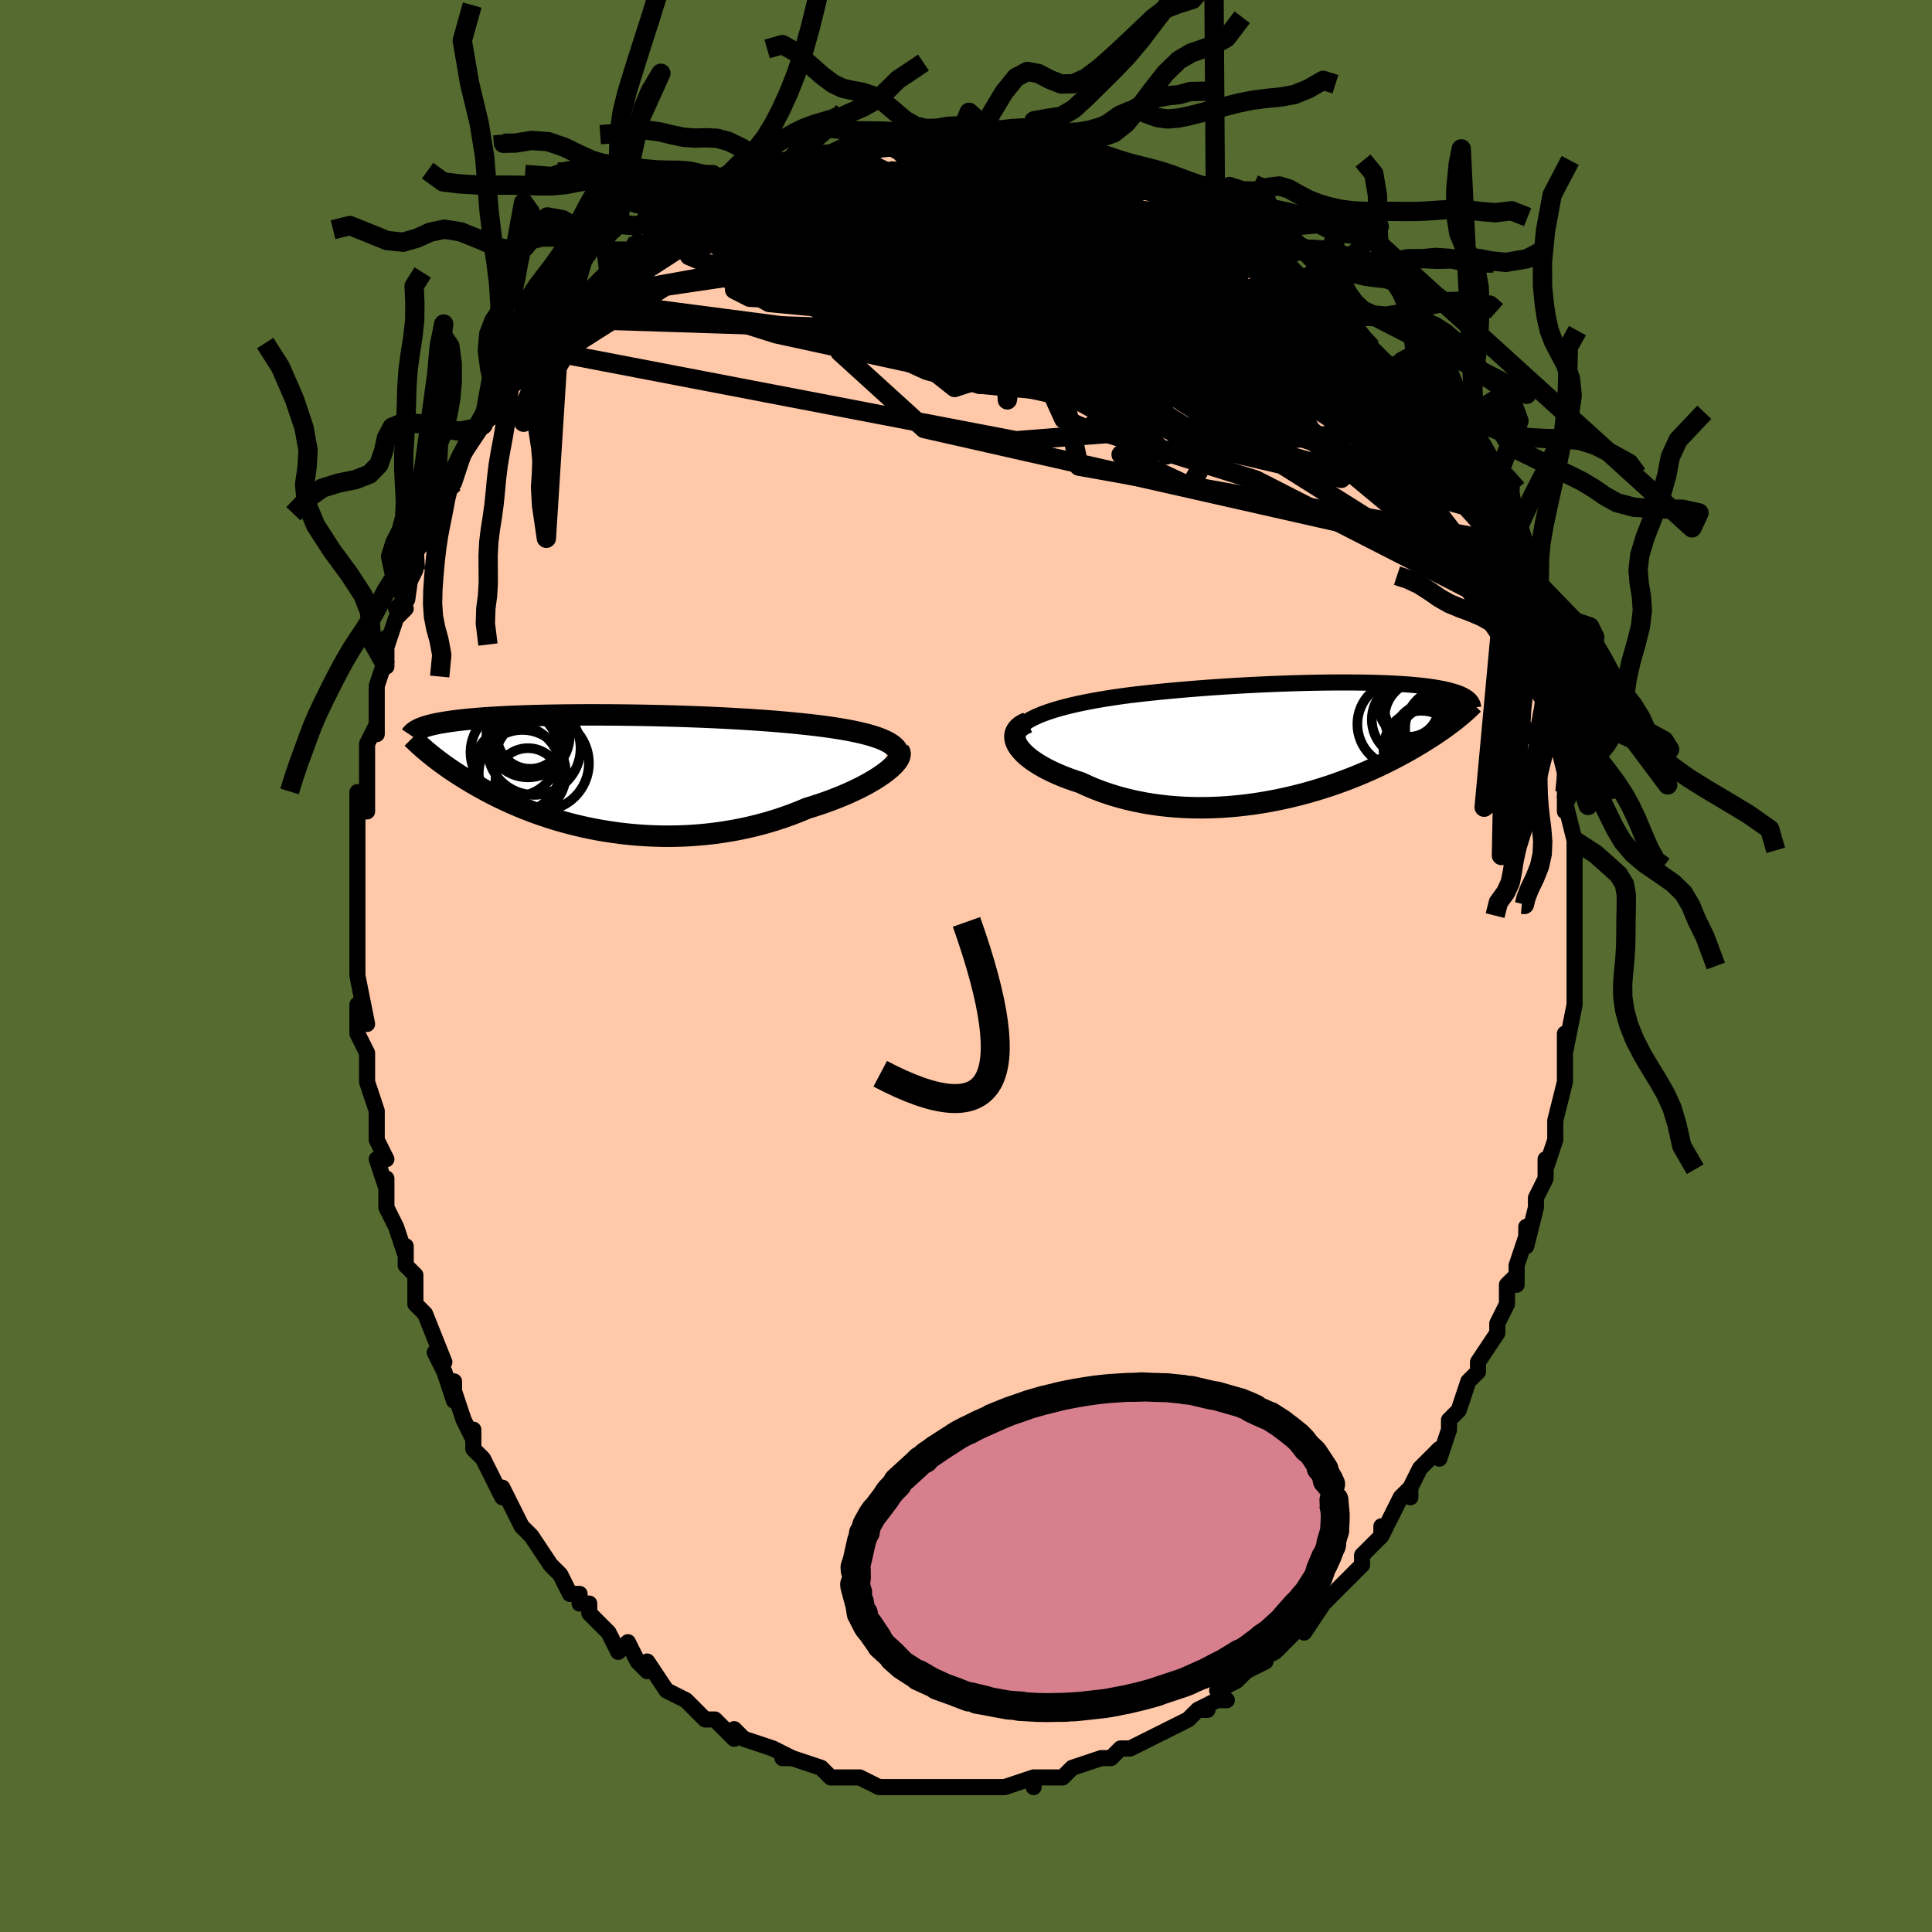 <svg viewBox="-100 -100 200 200" xmlns="http://www.w3.org/2000/svg" width="400" height="400" id="face-svg"><defs><clipPath id="leftEyeClipPath"><polyline points="30.811,-3.276,30.445,-3.437,30.042,-3.592,29.604,-3.739,29.132,-3.879,28.629,-4.013,28.096,-4.14,27.533,-4.261,26.944,-4.376,26.329,-4.485,25.691,-4.589,25.03,-4.687,24.347,-4.78,23.645,-4.868,22.925,-4.951,22.189,-5.03,21.352,-5.115,20.491,-5.195,19.607,-5.271,18.704,-5.343,17.783,-5.41,16.846,-5.473,15.895,-5.532,14.934,-5.586,13.963,-5.637,12.986,-5.684,12.004,-5.726,11.02,-5.765,10.035,-5.8,9.052,-5.831,8.073,-5.859,7.099,-5.883,6.133,-5.904,5.176,-5.921,4.231,-5.935,3.297,-5.946,2.378,-5.954,1.475,-5.958,0.588,-5.96,-0.281,-5.959,-1.13,-5.955,-1.959,-5.948,-2.766,-5.938,-3.551,-5.926,-4.314,-5.912,-5.053,-5.895,-5.768,-5.876,-6.459,-5.854,-7.125,-5.831,-7.766,-5.805,-8.382,-5.777,-8.973,-5.748,-9.539,-5.716,-10.081,-5.683,-10.598,-5.649,-11.092,-5.613,-11.561,-5.575,-12.008,-5.536,-12.433,-5.496,-12.837,-5.454,-13.219,-5.412,-13.583,-5.368,-13.927,-5.324,-14.254,-5.278,-14.564,-5.232,-14.859,-5.185,-15.139,-5.138,-15.404,-5.089,-15.654,-5.039,-15.89,-4.989,-16.112,-4.938,-16.32,-4.886,-16.515,-4.833,-16.698,-4.779,-16.869,-4.724,-17.029,-4.669,-17.177,-4.613,-17.315,-4.556,-17.442,-4.499,-17.56,-4.441,-16.502,-2.057,-16.295,-1.887,-16.08,-1.714,-15.855,-1.537,-15.622,-1.356,-15.379,-1.172,-15.126,-0.985,-14.864,-0.793,-14.591,-0.599,-14.307,-0.401,-14.013,-0.2,-13.707,0.004,-13.39,0.211,-13.061,0.421,-12.719,0.633,-12.366,0.849,-12,1.068,-11.62,1.29,-11.225,1.514,-10.815,1.742,-10.39,1.971,-9.948,2.203,-9.49,2.435,-9.014,2.669,-8.52,2.903,-8.008,3.137,-7.477,3.369,-6.928,3.6,-6.36,3.829,-5.773,4.055,-5.167,4.276,-4.541,4.493,-3.896,4.705,-3.233,4.91,-2.551,5.107,-1.85,5.297,-1.131,5.477,-0.395,5.648,0.359,5.807,1.13,5.955,1.916,6.089,2.718,6.21,3.534,6.317,4.364,6.407,5.207,6.482,6.061,6.539,6.926,6.578,7.801,6.599,8.684,6.6,9.574,6.581,10.469,6.542,11.369,6.481,12.272,6.399,13.176,6.295,14.08,6.169,14.982,6.02,15.881,5.849,16.774,5.655,17.66,5.439,18.538,5.202,19.405,4.942,20.26,4.662,21.1,4.362,21.924,4.043,22.73,3.706,23.419,3.493,24.095,3.272,24.755,3.042,25.398,2.804,26.022,2.559,26.628,2.307,27.212,2.05,27.774,1.787,28.312,1.521,28.824,1.252,29.308,0.981,29.764,0.709,30.189,0.437,30.582,0.167,30.941,-0.1"></polyline></clipPath><clipPath id="rightEyeClipPath"><polyline points="-29.703,-2.293,-29.233,-2.513,-28.723,-2.722,-28.176,-2.922,-27.595,-3.113,-26.981,-3.295,-26.339,-3.468,-25.669,-3.633,-24.975,-3.79,-24.258,-3.939,-23.521,-4.08,-22.766,-4.214,-21.994,-4.342,-21.208,-4.462,-20.409,-4.577,-19.6,-4.684,-18.6,-4.801,-17.59,-4.912,-16.572,-5.017,-15.55,-5.116,-14.527,-5.209,-13.503,-5.296,-12.482,-5.378,-11.466,-5.454,-10.456,-5.524,-9.456,-5.589,-8.465,-5.649,-7.487,-5.703,-6.523,-5.752,-5.574,-5.797,-4.642,-5.836,-3.728,-5.871,-2.832,-5.9,-1.957,-5.926,-1.103,-5.947,-0.271,-5.963,0.539,-5.975,1.325,-5.983,2.087,-5.987,2.825,-5.987,3.539,-5.983,4.228,-5.975,4.891,-5.964,5.529,-5.95,6.143,-5.932,6.731,-5.91,7.294,-5.886,7.832,-5.859,8.346,-5.829,8.835,-5.796,9.302,-5.761,9.744,-5.723,10.165,-5.683,10.563,-5.641,10.94,-5.597,11.296,-5.55,11.632,-5.502,11.949,-5.453,12.247,-5.401,12.528,-5.349,12.793,-5.295,13.042,-5.24,13.276,-5.184,13.496,-5.126,13.703,-5.069,13.899,-5.01,14.083,-4.951,14.255,-4.89,14.416,-4.829,14.566,-4.767,14.705,-4.704,14.835,-4.64,14.955,-4.575,15.066,-4.509,15.168,-4.443,15.261,-4.376,15.347,-4.309,15.424,-4.24,15.494,-4.172,15.557,-4.103,14.284,-2.325,14.083,-2.163,13.873,-1.998,13.654,-1.829,13.426,-1.657,13.187,-1.481,12.939,-1.3,12.68,-1.117,12.41,-0.929,12.129,-0.737,11.837,-0.542,11.533,-0.343,11.217,-0.14,10.889,0.066,10.547,0.276,10.193,0.49,9.826,0.707,9.444,0.929,9.047,1.154,8.634,1.383,8.204,1.615,7.758,1.851,7.293,2.09,6.811,2.331,6.309,2.574,5.789,2.818,5.249,3.064,4.69,3.309,4.111,3.555,3.511,3.799,2.892,4.041,2.253,4.28,1.595,4.516,0.916,4.747,0.219,4.973,-0.497,5.192,-1.232,5.404,-1.984,5.607,-2.753,5.8,-3.539,5.983,-4.34,6.154,-5.156,6.312,-5.986,6.456,-6.829,6.585,-7.683,6.698,-8.547,6.794,-9.42,6.871,-10.301,6.93,-11.188,6.968,-12.08,6.986,-12.974,6.981,-13.87,6.955,-14.766,6.904,-15.659,6.83,-16.549,6.732,-17.432,6.609,-18.307,6.461,-19.173,6.287,-20.026,6.088,-20.866,5.864,-21.689,5.616,-22.495,5.343,-23.28,5.046,-24.042,4.726,-24.78,4.384,-25.407,4.18,-26.014,3.966,-26.6,3.741,-27.162,3.507,-27.699,3.263,-28.21,3.011,-28.693,2.751,-29.146,2.485,-29.566,2.213,-29.953,1.936,-30.304,1.656,-30.617,1.373,-30.89,1.089,-31.121,0.805,-31.308,0.522"></polyline></clipPath><filter id="fuzzy"><feTurbulence id="turbulence" baseFrequency="0.05" numOctaves="3" type="noise" result="noise"></feTurbulence><feDisplacementMap in="SourceGraphic" in2="noise" scale="2"></feDisplacementMap></filter><linearGradient id="rainbowGradient" x1="0%" y1="0%" x2="100%" y2="0%"><stop offset="0%" style="stop-color: rgb(44, 34, 43);  stop-opacity: 1"></stop><stop offset="50%" style="stop-color: rgb(80, 68, 68);  stop-opacity: 1"></stop><stop offset="100%" style="stop-color: rgb(145, 85, 61);  stop-opacity: 1"></stop></linearGradient></defs><title>That&#39;s an ugly face</title><desc>CREATED BY XUAN TANG, MORE INFO AT TXSTC55.GITHUB.IO</desc><rect x="-100" y="-100" width="100%" height="100%" opacity="1" fill="rgb(85, 107, 47)"></rect><polyline id="faceContour" points="63,1,63,1,63,2,63,2,63,4,62,9,62,7,62,10,62,9,62,12,62,12,62,12,61,16,61,17,61,18,60,21,60,20,60,22,59,24,59,25,59,25,58,29,58,27,58,28,57,31,57,33,57,32,56,33,56,35,55,37,55,37,55,38,53,41,53,41,53,42,52,43,51,46,50,47,50,47,50,48,50,48,49,51,49,50,47,52,46,54,46,55,46,54,45,55,44,57,43,59,43,58,43,59,41,61,41,62,40,63,40,63,39,64,37,66,36,67,37,66,35,69,35,68,34,69,34,69,32,71,32,71,30,72,31,72,29,73,28,74,26,75,27,76,26,76,24,77,25,77,24,77,23,78,21,79,21,79,19,80,19,80,17,81,16,81,16,81,15,82,14,82,14,82,14,82,11,83,10,84,10,84,9,84,7,84,7,85,7,84,4,85,4,85,2,85,3,85,1,85,-1,85,-1,85,-3,85,-3,85,-4,85,-5,85,-6,85,-8,85,-6,85,-8,85,-9,85,-11,84,-11,84,-11,84,-13,84,-12,84,-14,84,-15,83,-18,82,-19,82,-19,82,-18,82,-20,81,-23,80,-23,80,-24,79,-24,80,-25,79,-26,78,-27,78,-28,77,-28,77,-29,76,-29,76,-31,75,-31,75,-33,72,-33,73,-34,72,-34,72,-35,70,-36,71,-37,69,-39,67,-39,66,-40,66,-40,65,-41,65,-41,65,-42,63,-43,62,-43,62,-45,59,-45,59,-46,58,-46,58,-47,56,-48,54,-48,55,-49,53,-50,51,-51,50,-51,48,-51,49,-52,47,-53,44,-53,43,-53,45,-54,42,-55,40,-54,41,-54,41,-56,36,-57,35,-57,34,-57,34,-57,32,-58,31,-58,29,-58,30,-59,27,-60,25,-60,24,-60,22,-60,23,-61,20,-60,20,-61,18,-61,17,-61,15,-61,15,-62,12,-62,11,-62,11,-62,9,-63,7,-63,4,-62,6,-63,1,-63,1,-63,-2,-63,-3,-63,-4,-63,-5,-63,-6,-63,-6,-63,-8,-63,-9,-63,-11,-63,-12,-63,-14,-63,-18,-62,-16,-62,-18,-62,-19,-62,-20,-62,-22,-62,-23,-61,-25,-61,-24,-61,-27,-61,-29,-60,-32,-60,-31,-60,-34,-60,-33,-59,-36,-58,-37,-59,-37,-58,-38,-58,-39,-57,-41,-57,-43,-56,-44,-56,-44,-55,-46,-54,-48,-54,-48,-54,-50,-53,-50,-52,-53,-52,-53,-52,-53,-50,-56,-50,-56,-49,-57,-48,-59,-49,-59,-47,-60,-48,-61,-47,-61,-45,-64,-44,-65,-44,-65,-44,-65,-43,-67,-42,-67,-41,-68,-39,-70,-40,-69,-39,-70,-37,-72,-36,-73,-35,-74,-35,-73,-34,-75,-34,-74,-32,-76,-33,-75,-32,-76,-30,-77,-29,-78,-29,-78,-27,-79,-27,-79,-26,-80,-24,-80,-24,-80,-22,-81,-22,-81,-21,-82,-20,-82,-17,-83,-18,-83,-16,-84,-16,-84,-15,-84,-12,-84,-12,-84,-12,-85,-12,-84,-10,-85,-7,-85,-6,-85,-8,-85,-6,-85,-4,-85,-3,-85,-2,-85,-1,-85,1,-85,1,-85,1,-85,3,-85,3,-85,6,-84,6,-85,6,-84,9,-84,10,-84,11,-84,11,-84,13,-83,15,-83,15,-82,16,-82,17,-82,17,-81,19,-81,20,-80,20,-81,22,-80,22,-79,23,-79,25,-78,25,-78,26,-78,28,-76,29,-76,29,-75,30,-75,31,-74,32,-73,33,-73,33,-73,36,-70,35,-71,36,-70,38,-69,38,-69,38,-68,40,-66,40,-66,41,-65,42,-64,43,-63,44,-62,44,-62,45,-60,45,-61,47,-58,47,-58,49,-55,49,-56,50,-54,49,-55,51,-53,51,-53,51,-52,53,-49,54,-48,53,-48,54,-47,54,-46,55,-44,56,-42,56,-41,56,-42,57,-39,57,-39,58,-36,58,-36,58,-35,58,-35,59,-32,59,-33,60,-30,60,-30,60,-29,61,-26,61,-25,61,-24,61,-24,62,-20,62,-21,62,-18,62,-19,62,-16,62,-17,63,-13,63,-13,63,-11,63,-9,63,-9,63,-8,63,-6,63,-7,63,-3,63,-4,63,0,63,1,63,1" fill="#ffc9a9" stroke="black" stroke-width="1.667" stroke-linejoin="round" filter="url(#fuzzy)"></polyline><g transform="translate(36.641 -23.366)"><polyline id="rightCountour" points="-29.703,-2.293,-29.233,-2.513,-28.723,-2.722,-28.176,-2.922,-27.595,-3.113,-26.981,-3.295,-26.339,-3.468,-25.669,-3.633,-24.975,-3.79,-24.258,-3.939,-23.521,-4.08,-22.766,-4.214,-21.994,-4.342,-21.208,-4.462,-20.409,-4.577,-19.6,-4.684,-18.6,-4.801,-17.59,-4.912,-16.572,-5.017,-15.55,-5.116,-14.527,-5.209,-13.503,-5.296,-12.482,-5.378,-11.466,-5.454,-10.456,-5.524,-9.456,-5.589,-8.465,-5.649,-7.487,-5.703,-6.523,-5.752,-5.574,-5.797,-4.642,-5.836,-3.728,-5.871,-2.832,-5.9,-1.957,-5.926,-1.103,-5.947,-0.271,-5.963,0.539,-5.975,1.325,-5.983,2.087,-5.987,2.825,-5.987,3.539,-5.983,4.228,-5.975,4.891,-5.964,5.529,-5.95,6.143,-5.932,6.731,-5.91,7.294,-5.886,7.832,-5.859,8.346,-5.829,8.835,-5.796,9.302,-5.761,9.744,-5.723,10.165,-5.683,10.563,-5.641,10.94,-5.597,11.296,-5.55,11.632,-5.502,11.949,-5.453,12.247,-5.401,12.528,-5.349,12.793,-5.295,13.042,-5.24,13.276,-5.184,13.496,-5.126,13.703,-5.069,13.899,-5.01,14.083,-4.951,14.255,-4.89,14.416,-4.829,14.566,-4.767,14.705,-4.704,14.835,-4.64,14.955,-4.575,15.066,-4.509,15.168,-4.443,15.261,-4.376,15.347,-4.309,15.424,-4.24,15.494,-4.172,15.557,-4.103,14.284,-2.325,14.083,-2.163,13.873,-1.998,13.654,-1.829,13.426,-1.657,13.187,-1.481,12.939,-1.3,12.68,-1.117,12.41,-0.929,12.129,-0.737,11.837,-0.542,11.533,-0.343,11.217,-0.14,10.889,0.066,10.547,0.276,10.193,0.49,9.826,0.707,9.444,0.929,9.047,1.154,8.634,1.383,8.204,1.615,7.758,1.851,7.293,2.09,6.811,2.331,6.309,2.574,5.789,2.818,5.249,3.064,4.69,3.309,4.111,3.555,3.511,3.799,2.892,4.041,2.253,4.28,1.595,4.516,0.916,4.747,0.219,4.973,-0.497,5.192,-1.232,5.404,-1.984,5.607,-2.753,5.8,-3.539,5.983,-4.34,6.154,-5.156,6.312,-5.986,6.456,-6.829,6.585,-7.683,6.698,-8.547,6.794,-9.42,6.871,-10.301,6.93,-11.188,6.968,-12.08,6.986,-12.974,6.981,-13.87,6.955,-14.766,6.904,-15.659,6.83,-16.549,6.732,-17.432,6.609,-18.307,6.461,-19.173,6.287,-20.026,6.088,-20.866,5.864,-21.689,5.616,-22.495,5.343,-23.28,5.046,-24.042,4.726,-24.78,4.384,-25.407,4.18,-26.014,3.966,-26.6,3.741,-27.162,3.507,-27.699,3.263,-28.21,3.011,-28.693,2.751,-29.146,2.485,-29.566,2.213,-29.953,1.936,-30.304,1.656,-30.617,1.373,-30.89,1.089,-31.121,0.805,-31.308,0.522" fill="white" stroke="white" stroke-width="0" stroke-linejoin="round" filter="url(#fuzzy)"></polyline></g><g transform="translate(-39.17 -20.037)"><polyline id="leftCountour" points="30.811,-3.276,30.445,-3.437,30.042,-3.592,29.604,-3.739,29.132,-3.879,28.629,-4.013,28.096,-4.14,27.533,-4.261,26.944,-4.376,26.329,-4.485,25.691,-4.589,25.03,-4.687,24.347,-4.78,23.645,-4.868,22.925,-4.951,22.189,-5.03,21.352,-5.115,20.491,-5.195,19.607,-5.271,18.704,-5.343,17.783,-5.41,16.846,-5.473,15.895,-5.532,14.934,-5.586,13.963,-5.637,12.986,-5.684,12.004,-5.726,11.02,-5.765,10.035,-5.8,9.052,-5.831,8.073,-5.859,7.099,-5.883,6.133,-5.904,5.176,-5.921,4.231,-5.935,3.297,-5.946,2.378,-5.954,1.475,-5.958,0.588,-5.96,-0.281,-5.959,-1.13,-5.955,-1.959,-5.948,-2.766,-5.938,-3.551,-5.926,-4.314,-5.912,-5.053,-5.895,-5.768,-5.876,-6.459,-5.854,-7.125,-5.831,-7.766,-5.805,-8.382,-5.777,-8.973,-5.748,-9.539,-5.716,-10.081,-5.683,-10.598,-5.649,-11.092,-5.613,-11.561,-5.575,-12.008,-5.536,-12.433,-5.496,-12.837,-5.454,-13.219,-5.412,-13.583,-5.368,-13.927,-5.324,-14.254,-5.278,-14.564,-5.232,-14.859,-5.185,-15.139,-5.138,-15.404,-5.089,-15.654,-5.039,-15.89,-4.989,-16.112,-4.938,-16.32,-4.886,-16.515,-4.833,-16.698,-4.779,-16.869,-4.724,-17.029,-4.669,-17.177,-4.613,-17.315,-4.556,-17.442,-4.499,-17.56,-4.441,-16.502,-2.057,-16.295,-1.887,-16.08,-1.714,-15.855,-1.537,-15.622,-1.356,-15.379,-1.172,-15.126,-0.985,-14.864,-0.793,-14.591,-0.599,-14.307,-0.401,-14.013,-0.2,-13.707,0.004,-13.39,0.211,-13.061,0.421,-12.719,0.633,-12.366,0.849,-12,1.068,-11.62,1.29,-11.225,1.514,-10.815,1.742,-10.39,1.971,-9.948,2.203,-9.49,2.435,-9.014,2.669,-8.52,2.903,-8.008,3.137,-7.477,3.369,-6.928,3.6,-6.36,3.829,-5.773,4.055,-5.167,4.276,-4.541,4.493,-3.896,4.705,-3.233,4.91,-2.551,5.107,-1.85,5.297,-1.131,5.477,-0.395,5.648,0.359,5.807,1.13,5.955,1.916,6.089,2.718,6.21,3.534,6.317,4.364,6.407,5.207,6.482,6.061,6.539,6.926,6.578,7.801,6.599,8.684,6.6,9.574,6.581,10.469,6.542,11.369,6.481,12.272,6.399,13.176,6.295,14.08,6.169,14.982,6.02,15.881,5.849,16.774,5.655,17.66,5.439,18.538,5.202,19.405,4.942,20.26,4.662,21.1,4.362,21.924,4.043,22.73,3.706,23.419,3.493,24.095,3.272,24.755,3.042,25.398,2.804,26.022,2.559,26.628,2.307,27.212,2.05,27.774,1.787,28.312,1.521,28.824,1.252,29.308,0.981,29.764,0.709,30.189,0.437,30.582,0.167,30.941,-0.1" fill="white" stroke="white" stroke-width="0" stroke-linejoin="round" filter="url(#fuzzy)"></polyline></g><g transform="translate(36.641 -23.366)"><polyline id="rightUpper" points="-31.553,0.53,-31.65,0.19,-31.675,-0.136,-31.632,-0.448,-31.524,-0.747,-31.355,-1.034,-31.128,-1.309,-30.846,-1.571,-30.512,-1.823,-30.13,-2.063,-29.703,-2.293,-29.233,-2.513,-28.723,-2.722,-28.176,-2.922,-27.595,-3.113,-26.981,-3.295,-26.339,-3.468,-25.669,-3.633,-24.975,-3.79,-24.258,-3.939,-23.521,-4.08,-22.766,-4.214,-21.994,-4.342,-21.208,-4.462,-20.409,-4.577,-19.6,-4.684,-18.6,-4.801,-17.59,-4.912,-16.572,-5.017,-15.55,-5.116,-14.527,-5.209,-13.503,-5.296,-12.482,-5.378,-11.466,-5.454,-10.456,-5.524,-9.456,-5.589,-8.465,-5.649,-7.487,-5.703,-6.523,-5.752,-5.574,-5.797,-4.642,-5.836,-3.728,-5.871,-2.832,-5.9,-1.957,-5.926,-1.103,-5.947,-0.271,-5.963,0.539,-5.975,1.325,-5.983,2.087,-5.987,2.825,-5.987,3.539,-5.983,4.228,-5.975,4.891,-5.964,5.529,-5.95,6.143,-5.932,6.731,-5.91,7.294,-5.886,7.832,-5.859,8.346,-5.829,8.835,-5.796,9.302,-5.761,9.744,-5.723,10.165,-5.683,10.563,-5.641,10.94,-5.597,11.296,-5.55,11.632,-5.502,11.949,-5.453,12.247,-5.401,12.528,-5.349,12.793,-5.295,13.042,-5.24,13.276,-5.184,13.496,-5.126,13.703,-5.069,13.899,-5.01,14.083,-4.951,14.255,-4.89,14.416,-4.829,14.566,-4.767,14.705,-4.704,14.835,-4.64,14.955,-4.575,15.066,-4.509,15.168,-4.443,15.261,-4.376,15.347,-4.309,15.424,-4.24,15.494,-4.172,15.557,-4.103,15.614,-4.033,15.664,-3.963,15.707,-3.893,15.745,-3.822,15.777,-3.751,15.804,-3.679,15.825,-3.608,15.842,-3.536,15.853,-3.464,15.861,-3.391" fill="none" stroke="black" stroke-width="1.667" stroke-linejoin="round" filter="url(#fuzzy)"></polyline><polyline id="rightLower" points="-30.253,-1.84,-30.634,-1.671,-30.948,-1.482,-31.195,-1.273,-31.38,-1.049,-31.505,-0.811,-31.572,-0.56,-31.583,-0.3,-31.542,-0.032,-31.449,0.243,-31.308,0.522,-31.121,0.805,-30.89,1.089,-30.617,1.373,-30.304,1.656,-29.953,1.936,-29.566,2.213,-29.146,2.485,-28.693,2.751,-28.21,3.011,-27.699,3.263,-27.162,3.507,-26.6,3.741,-26.014,3.966,-25.407,4.18,-24.78,4.384,-24.042,4.726,-23.28,5.046,-22.495,5.343,-21.689,5.616,-20.866,5.864,-20.026,6.088,-19.173,6.287,-18.307,6.461,-17.432,6.609,-16.549,6.732,-15.659,6.83,-14.766,6.904,-13.87,6.955,-12.974,6.981,-12.08,6.986,-11.188,6.968,-10.301,6.93,-9.42,6.871,-8.547,6.794,-7.683,6.698,-6.829,6.585,-5.986,6.456,-5.156,6.312,-4.34,6.154,-3.539,5.983,-2.753,5.8,-1.984,5.607,-1.232,5.404,-0.497,5.192,0.219,4.973,0.916,4.747,1.595,4.516,2.253,4.28,2.892,4.041,3.511,3.799,4.111,3.555,4.69,3.309,5.249,3.064,5.789,2.818,6.309,2.574,6.811,2.331,7.293,2.09,7.758,1.851,8.204,1.615,8.634,1.383,9.047,1.154,9.444,0.929,9.826,0.707,10.193,0.49,10.547,0.276,10.889,0.066,11.217,-0.14,11.533,-0.343,11.837,-0.542,12.129,-0.737,12.41,-0.929,12.68,-1.117,12.939,-1.3,13.187,-1.481,13.426,-1.657,13.654,-1.829,13.873,-1.998,14.083,-2.163,14.284,-2.325,14.476,-2.483,14.661,-2.637,14.837,-2.789,15.006,-2.936,15.167,-3.081,15.321,-3.222,15.468,-3.36,15.609,-3.495,15.743,-3.628,15.872,-3.757" fill="none" stroke="black" stroke-width="2.222" stroke-linejoin="round" filter="url(#fuzzy)"></polyline><!--[--><circle r="3.081" cx="9.213" cy="-3.439" stroke="black" fill="none" stroke-width="1" filter="url(#fuzzy)" clip-path="url(#rightEyeClipPath)"></circle><circle r="3.23" cx="9.898" cy="-3.35" stroke="black" fill="none" stroke-width="1" filter="url(#fuzzy)" clip-path="url(#rightEyeClipPath)"></circle><circle r="3.817" cx="10.508" cy="-2.358" stroke="black" fill="none" stroke-width="1" filter="url(#fuzzy)" clip-path="url(#rightEyeClipPath)"></circle><circle r="4.181" cx="12.994" cy="-1.216" stroke="black" fill="none" stroke-width="1" filter="url(#fuzzy)" clip-path="url(#rightEyeClipPath)"></circle><circle r="3.469" cx="9.549" cy="-3.804" stroke="black" fill="none" stroke-width="1" filter="url(#fuzzy)" clip-path="url(#rightEyeClipPath)"></circle><circle r="3.924" cx="10.497" cy="0.867" stroke="black" fill="none" stroke-width="1" filter="url(#fuzzy)" clip-path="url(#rightEyeClipPath)"></circle><circle r="4.042" cx="9.41" cy="-2.145" stroke="black" fill="none" stroke-width="1" filter="url(#fuzzy)" clip-path="url(#rightEyeClipPath)"></circle><circle r="4.171" cx="11.567" cy="0.216" stroke="black" fill="none" stroke-width="1" filter="url(#fuzzy)" clip-path="url(#rightEyeClipPath)"></circle><circle r="4.456" cx="8.33" cy="-1.669" stroke="black" fill="none" stroke-width="1" filter="url(#fuzzy)" clip-path="url(#rightEyeClipPath)"></circle><circle r="3.472" cx="11.559" cy="-0.028" stroke="black" fill="none" stroke-width="1" filter="url(#fuzzy)" clip-path="url(#rightEyeClipPath)"></circle><!--]--></g><g transform="translate(-39.17 -20.037)"><polyline id="leftUpper" points="32.066,-1.19,32.164,-1.441,32.208,-1.682,32.199,-1.913,32.139,-2.135,32.03,-2.346,31.874,-2.549,31.672,-2.743,31.426,-2.929,31.139,-3.106,30.811,-3.276,30.445,-3.437,30.042,-3.592,29.604,-3.739,29.132,-3.879,28.629,-4.013,28.096,-4.14,27.533,-4.261,26.944,-4.376,26.329,-4.485,25.691,-4.589,25.03,-4.687,24.347,-4.78,23.645,-4.868,22.925,-4.951,22.189,-5.03,21.352,-5.115,20.491,-5.195,19.607,-5.271,18.704,-5.343,17.783,-5.41,16.846,-5.473,15.895,-5.532,14.934,-5.586,13.963,-5.637,12.986,-5.684,12.004,-5.726,11.02,-5.765,10.035,-5.8,9.052,-5.831,8.073,-5.859,7.099,-5.883,6.133,-5.904,5.176,-5.921,4.231,-5.935,3.297,-5.946,2.378,-5.954,1.475,-5.958,0.588,-5.96,-0.281,-5.959,-1.13,-5.955,-1.959,-5.948,-2.766,-5.938,-3.551,-5.926,-4.314,-5.912,-5.053,-5.895,-5.768,-5.876,-6.459,-5.854,-7.125,-5.831,-7.766,-5.805,-8.382,-5.777,-8.973,-5.748,-9.539,-5.716,-10.081,-5.683,-10.598,-5.649,-11.092,-5.613,-11.561,-5.575,-12.008,-5.536,-12.433,-5.496,-12.837,-5.454,-13.219,-5.412,-13.583,-5.368,-13.927,-5.324,-14.254,-5.278,-14.564,-5.232,-14.859,-5.185,-15.139,-5.138,-15.404,-5.089,-15.654,-5.039,-15.89,-4.989,-16.112,-4.938,-16.32,-4.886,-16.515,-4.833,-16.698,-4.779,-16.869,-4.724,-17.029,-4.669,-17.177,-4.613,-17.315,-4.556,-17.442,-4.499,-17.56,-4.441,-17.669,-4.383,-17.768,-4.324,-17.86,-4.264,-17.943,-4.204,-18.018,-4.143,-18.086,-4.082,-18.147,-4.021,-18.202,-3.959,-18.249,-3.897,-18.291,-3.834" fill="none" stroke="black" stroke-width="2.222" stroke-linejoin="round" filter="url(#fuzzy)"></polyline><polyline id="leftLower" points="32.222,-2.264,32.313,-2.116,32.35,-1.947,32.334,-1.761,32.269,-1.557,32.155,-1.34,31.996,-1.11,31.793,-0.869,31.548,-0.62,31.263,-0.363,30.941,-0.1,30.582,0.167,30.189,0.437,29.764,0.709,29.308,0.981,28.824,1.252,28.312,1.521,27.774,1.787,27.212,2.05,26.628,2.307,26.022,2.559,25.398,2.804,24.755,3.042,24.095,3.272,23.419,3.493,22.73,3.706,21.924,4.043,21.1,4.362,20.26,4.662,19.405,4.942,18.538,5.202,17.66,5.439,16.774,5.655,15.881,5.849,14.982,6.02,14.08,6.169,13.176,6.295,12.272,6.399,11.369,6.481,10.469,6.542,9.574,6.581,8.684,6.6,7.801,6.599,6.926,6.578,6.061,6.539,5.207,6.482,4.364,6.407,3.534,6.317,2.718,6.21,1.916,6.089,1.13,5.955,0.359,5.807,-0.395,5.648,-1.131,5.477,-1.85,5.297,-2.551,5.107,-3.233,4.91,-3.896,4.705,-4.541,4.493,-5.167,4.276,-5.773,4.055,-6.36,3.829,-6.928,3.6,-7.477,3.369,-8.008,3.137,-8.52,2.903,-9.014,2.669,-9.49,2.435,-9.948,2.203,-10.39,1.971,-10.815,1.742,-11.225,1.514,-11.62,1.29,-12,1.068,-12.366,0.849,-12.719,0.633,-13.061,0.421,-13.39,0.211,-13.707,0.004,-14.013,-0.2,-14.307,-0.401,-14.591,-0.599,-14.864,-0.793,-15.126,-0.985,-15.379,-1.172,-15.622,-1.356,-15.855,-1.537,-16.08,-1.714,-16.295,-1.887,-16.502,-2.057,-16.701,-2.223,-16.892,-2.385,-17.074,-2.544,-17.25,-2.699,-17.418,-2.851,-17.579,-2.999,-17.734,-3.144,-17.881,-3.285,-18.023,-3.424,-18.158,-3.558" fill="none" stroke="black" stroke-width="2.222" stroke-linejoin="round" filter="url(#fuzzy)"></polyline><!--[--><circle r="3.421" cx="-5.949" cy="-3.796" stroke="black" fill="none" stroke-width="1" filter="url(#fuzzy)" clip-path="url(#leftEyeClipPath)"></circle><circle r="4.314" cx="-6.165" cy="-3.805" stroke="black" fill="none" stroke-width="1" filter="url(#fuzzy)" clip-path="url(#leftEyeClipPath)"></circle><circle r="3.81" cx="-6.441" cy="-3.653" stroke="black" fill="none" stroke-width="1" filter="url(#fuzzy)" clip-path="url(#leftEyeClipPath)"></circle><circle r="4.584" cx="-7.541" cy="-2.085" stroke="black" fill="none" stroke-width="1" filter="url(#fuzzy)" clip-path="url(#leftEyeClipPath)"></circle><circle r="4.499" cx="-7.316" cy="-0.335" stroke="black" fill="none" stroke-width="1" filter="url(#fuzzy)" clip-path="url(#leftEyeClipPath)"></circle><circle r="3.79" cx="-6.038" cy="-3.795" stroke="black" fill="none" stroke-width="1" filter="url(#fuzzy)" clip-path="url(#leftEyeClipPath)"></circle><circle r="3.36" cx="-6.175" cy="0.846" stroke="black" fill="none" stroke-width="1" filter="url(#fuzzy)" clip-path="url(#leftEyeClipPath)"></circle><circle r="4.817" cx="-5.55" cy="-2.495" stroke="black" fill="none" stroke-width="1" filter="url(#fuzzy)" clip-path="url(#leftEyeClipPath)"></circle><circle r="4.908" cx="-4.775" cy="-0.962" stroke="black" fill="none" stroke-width="1" filter="url(#fuzzy)" clip-path="url(#leftEyeClipPath)"></circle><circle r="4.513" cx="-6.758" cy="0.109" stroke="black" fill="none" stroke-width="1" filter="url(#fuzzy)" clip-path="url(#leftEyeClipPath)"></circle><!--]--></g><g id="hairs"><!--[--><polyline points="54,-47,43.445,-49.956,16.944,-57.514,-6.768,-62.647,-19.658,-65.446,-22.436,-66.322,-18.959,-65.779,-12.932,-64.78,-6.742,-64.281,-1.308,-64.465,3.681,-64.516,9.199,-63.221,15.885,-60.022,22.77,-55.772,26.777,-52.546,24.516,-52.241,16.872,-54.473,13.635,-55.456,30.002,-50.311,58,-36" fill="none" stroke="rgb(0, 0, 0)" stroke-width="2" stroke-linejoin="round" filter="url(#fuzzy)"></polyline><polyline points="38,-69,30.744,-65.474,17.508,-60.323,7.636,-60.452,8.447,-62.057,16.508,-62.77,25.434,-62.706,31.269,-62.73,33.427,-63.124,33.19,-63.5,31.858,-63.472,29.873,-63.174,27.156,-63.149,23.846,-63.862,20.392,-65.451,16.772,-67.914,11.858,-71.267,4.18,-75.189,-6.15,-78.555,-16.314,-80.087,-21.143,-80.597,-12,-85" fill="none" stroke="rgb(0, 0, 0)" stroke-width="2" stroke-linejoin="round" filter="url(#fuzzy)"></polyline><polyline points="44,-62,5.766,-74.741,-7.102,-77.436,-8.714,-75.691,-7.306,-72.809,-6.899,-70.964,-8.473,-70.711,-10.895,-71.459,-12.134,-72.38,-10.671,-72.994,-6.569,-73.236,-1.552,-73.281,2.042,-73.373,2.721,-73.742,0.666,-74.548,-2.543,-75.786,-4.779,-77.168,-3.897,-78.058,1.89,-77.539,12.312,-74.929,20.566,-72.409,3,-85" fill="none" stroke="rgb(0, 0, 0)" stroke-width="2" stroke-linejoin="round" filter="url(#fuzzy)"></polyline><polyline points="-15,-84,14.594,-75.237,21.11,-69.633,15.013,-67.53,4.576,-67.8,-2.398,-67.912,-2.462,-66.696,2.541,-64.756,7.834,-63.585,9.219,-64.388,5.347,-67.275,-2.236,-71.257,-10.536,-74.997,-16.583,-77.675,-18.098,-79.218,-13.416,-79.724,-1.106,-78.548,19.664,-73.592,45,-61" fill="none" stroke="rgb(0, 0, 0)" stroke-width="2" stroke-linejoin="round" filter="url(#fuzzy)"></polyline><polyline points="17,-82,9.06,-75.724,2.302,-69.429,-10.332,-67.738,-20.378,-68.686,-24.315,-70.936,-23.719,-73.47,-21.707,-75.322,-20.184,-75.899,-19.053,-75.184,-17.034,-73.557,-13.06,-71.468,-7.144,-69.273,-0.241,-67.275,6.556,-65.792,12.66,-65.095,17.878,-65.257,21.774,-66.121,23.44,-67.422,22.43,-68.801,20.397,-69.485,21.264,-68.116,27.085,-64.305,28.763,-63.629,-1,-85" fill="none" stroke="rgb(0, 0, 0)" stroke-width="2" stroke-linejoin="round" filter="url(#fuzzy)"></polyline><polyline points="-3,-85,6.194,-79.869,1.622,-75.54,0.523,-69.36,2.263,-64.705,5.11,-63.137,8.402,-63.046,11.804,-61.919,15.304,-58.749,18.788,-54.845,20.743,-52.906,17.861,-55.05,7.342,-60.935,-9.003,-67.47,-22.598,-71.313,-20.463,-73.544,13,-83" fill="none" stroke="rgb(0, 0, 0)" stroke-width="2" stroke-linejoin="round" filter="url(#fuzzy)"></polyline><polyline points="-44,-65,-28.059,-75.355,-26.826,-76.67,-26.472,-76.397,-23.868,-76.939,-20.273,-77.917,-16.84,-78.34,-13.201,-77.669,-8.168,-75.92,-0.928,-73.396,8.309,-70.425,18.435,-67.205,28.068,-63.745,36.13,-59.992,41.992,-56.179,45.153,-53.151,44.873,-52.304,40.194,-54.987,30.578,-61.73,17.447,-71.6,7.438,-80.942,15,-83" fill="none" stroke="rgb(0, 0, 0)" stroke-width="2" stroke-linejoin="round" filter="url(#fuzzy)"></polyline><polyline points="36,-70,29.949,-53.187,12.431,-58.461,3.023,-65.112,2.25,-68.826,7.062,-69.329,13.035,-67.751,16.844,-65.831,17.802,-64.969,17.236,-65.539,16.681,-66.936,16.617,-68.197,16.533,-68.645,15.782,-68.183,14.174,-67.238,11.756,-66.502,8.157,-66.521,2.404,-67.115,-5.89,-66.884,-13.06,-63.577,-4.323,-55.633,56,-42" fill="none" stroke="rgb(0, 0, 0)" stroke-width="2" stroke-linejoin="round" filter="url(#fuzzy)"></polyline><polyline points="9,-84,-0.846,-80.969,9.429,-77.216,22.131,-71.706,32.315,-66.164,38.538,-62.182,40.648,-60.48,39.005,-61.099,34.172,-63.537,26.888,-66.856,18.207,-69.978,9.646,-72.152,3.016,-73.279,-0.271,-73.813,-0.022,-74.188,2.639,-74.12,6.137,-72.379,9.114,-67.568,9.999,-59.787,11.69,-51.744,55,-44" fill="none" stroke="rgb(0, 0, 0)" stroke-width="2" stroke-linejoin="round" filter="url(#fuzzy)"></polyline><polyline points="55,-44,40.38,-60.251,24.002,-68.219,9.596,-70.173,0.829,-70.047,-0.778,-69.546,3.977,-68.628,12.5,-67.03,21.243,-65.073,26.834,-63.571,27.12,-63.312,21.767,-64.585,12.351,-67.023,1.885,-69.726,-6.165,-71.591,-9.038,-71.715,-5.435,-69.837,3.84,-66.926,13.718,-66.126,11.76,-72.785,-12,-84" fill="none" stroke="rgb(0, 0, 0)" stroke-width="2" stroke-linejoin="round" filter="url(#fuzzy)"></polyline><polyline points="-20,-82,-10.594,-81.13,-18.369,-76.718,-24.488,-73.967,-24.282,-73.928,-19.717,-75.114,-14.392,-75.855,-10.897,-75.225,-9.951,-73.147,-10.771,-70.168,-12.001,-67.113,-12.548,-64.736,-11.889,-63.492,-9.945,-63.471,-6.886,-64.459,-3.144,-65.997,0.582,-67.422,3.725,-67.967,6.578,-67.085,10.403,-65.033,15.64,-63.374,19.16,-64.549,18.387,-68.862,40,-66" fill="none" stroke="rgb(0, 0, 0)" stroke-width="2" stroke-linejoin="round" filter="url(#fuzzy)"></polyline><polyline points="57,-39,22.134,-65.909,7.526,-73.242,0.24,-73.327,-0.808,-70.839,1.911,-68.305,5.731,-67.015,9.126,-67.179,11.735,-68.206,13.904,-69.16,16.14,-69.277,18.523,-68.336,20.29,-66.732,19.883,-65.222,15.682,-64.553,7.277,-65.187,-3.386,-67.205,-12.057,-70.265,-14.074,-73.443,-6.504,-74.833,13.446,-70.704,51,-52" fill="none" stroke="rgb(0, 0, 0)" stroke-width="2" stroke-linejoin="round" filter="url(#fuzzy)"></polyline><polyline points="-36,-73,-14.309,-77.032,3.117,-71.699,7.116,-67.236,1.509,-66.713,-5.409,-68.785,-8.999,-71.571,-9.117,-74.014,-7.401,-75.825,-4.974,-77.002,-1.855,-77.513,2.255,-77.336,6.371,-76.599,7.02,-75.437,0.117,-73.886,-10.49,-73.6,6,-85" fill="none" stroke="rgb(0, 0, 0)" stroke-width="2" stroke-linejoin="round" filter="url(#fuzzy)"></polyline><polyline points="-22,-81,13.133,-71.535,25.647,-66.548,23.043,-67.744,15.948,-69.315,10.561,-68.898,8.296,-66.941,8.058,-64.433,8.464,-61.815,8.997,-59.107,10.127,-56.616,12.522,-55.549,15.433,-57.744,16.088,-63.535,16.737,-67.516,49,-56" fill="none" stroke="rgb(0, 0, 0)" stroke-width="2" stroke-linejoin="round" filter="url(#fuzzy)"></polyline><polyline points="33,-73,-0.638,-67.777,4.666,-66.287,12.008,-65.384,16.225,-65.118,18.347,-65.456,19.145,-66.405,19.095,-67.547,18.814,-68.011,19.075,-67.027,20.551,-64.498,23.433,-61.137,27.158,-58.12,30.531,-56.502,32.249,-56.778,31.535,-58.746,28.499,-61.611,23.96,-64.191,18.657,-65.313,12.269,-64.587,3.428,-63.251,-7.805,-63.928,-15.402,-68.043,-5.66,-72.132,38,-69" fill="none" stroke="rgb(0, 0, 0)" stroke-width="2" stroke-linejoin="round" filter="url(#fuzzy)"></polyline><polyline points="-30,-77,-14.567,-79.755,1.547,-75.857,11.602,-72.743,13.05,-72.553,9.347,-73.979,4.516,-75.408,0.608,-75.986,-1.946,-75.492,-3.159,-74.049,-2.933,-71.985,-1.255,-69.757,1.542,-67.808,4.883,-66.412,8.211,-65.618,10.961,-65.412,12.325,-65.975,11.461,-67.759,8.396,-71.105,4.691,-75.493,2.72,-79.094,4.761,-79.119,16.236,-71.825,53,-49" fill="none" stroke="rgb(0, 0, 0)" stroke-width="2" stroke-linejoin="round" filter="url(#fuzzy)"></polyline><polyline points="-24,-80,-0.59,-70.121,5.041,-65.774,12.669,-65.778,19.507,-66.939,23.622,-67.814,24.537,-68.571,22.371,-69.43,17.925,-69.829,12.642,-68.84,8.118,-66.111,5.382,-62.441,4.408,-59.462,4.282,-58.602,4.202,-60.001,4.808,-62.308,8.34,-64.008,15.398,-66.113,18.726,-73.459,10,-84" fill="none" stroke="rgb(0, 0, 0)" stroke-width="2" stroke-linejoin="round" filter="url(#fuzzy)"></polyline><polyline points="58,-36,15.126,-62.986,-5.749,-67.556,-6.012,-65.534,2.324,-62.907,9.759,-62.049,12.586,-63.608,10.97,-67.095,6.632,-71.41,1.468,-75.415,-3.076,-78.379,-6.094,-80.102,-7.067,-80.73,-5.818,-80.453,-2.766,-79.283,0.781,-77.082,2.97,-73.782,2.84,-69.63,2.273,-65.296,6.211,-61.951,17.808,-61.723,29.063,-67.828,25,-78" fill="none" stroke="rgb(0, 0, 0)" stroke-width="2" stroke-linejoin="round" filter="url(#fuzzy)"></polyline><polyline points="-45,-64,5.177,-54.374,15.466,-55.19,15.506,-57.655,11.548,-61.519,7.631,-66.353,5.052,-71.426,2.613,-75.821,-1.277,-78.594,-7.079,-79.185,-13.659,-77.82,-18.273,-75.545,-17.093,-73.63,-7.239,-72.431,9.081,-70.871,18.967,-69.849,-8,-85" fill="none" stroke="rgb(0, 0, 0)" stroke-width="2" stroke-linejoin="round" filter="url(#fuzzy)"></polyline><polyline points="33,-73,19.96,-61.756,1.444,-60.205,1.196,-61.259,9.317,-63.307,15.159,-66.102,16.18,-68.525,15.027,-69.175,14.314,-67.772,14.208,-65.53,13.721,-64.104,13.349,-64.098,15.678,-64.579,22.518,-64.315,31.009,-63.845,33.537,-66.231,23.65,-74.473,3,-85" fill="none" stroke="rgb(0, 0, 0)" stroke-width="2" stroke-linejoin="round" filter="url(#fuzzy)"></polyline><polyline points="58,-35,37.935,-61.171,29.445,-69.537,26.261,-69.674,22.41,-68.487,16.371,-67.905,9.099,-67.479,2.188,-66.926,-2.129,-66.343,-1.232,-65.563,5.954,-64.477,16.762,-64.108,25.43,-66.371,28.169,-71.281,29.256,-74.132,38,-69" fill="none" stroke="rgb(0, 0, 0)" stroke-width="2" stroke-linejoin="round" filter="url(#fuzzy)"></polyline><polyline points="9,-84,-21.717,-73.772,-24.274,-72.853,-15.332,-73.987,-6.174,-74.596,-2.207,-75.222,-3.428,-76.535,-6.796,-78.404,-9.208,-80.277,-9.318,-81.671,-7.638,-82.309,-5.385,-81.975,-2.943,-80.315,1.079,-76.793,9.153,-70.939,21.821,-63.025,33.178,-55.492,27.901,-55.943,-18,-83" fill="none" stroke="rgb(0, 0, 0)" stroke-width="2" stroke-linejoin="round" filter="url(#fuzzy)"></polyline><polyline points="53,-49,45.068,-51.28,26.402,-57.452,11.753,-64.062,5.104,-69.235,5.093,-71.985,9.25,-72.642,14.761,-72.352,19.04,-72.228,20.611,-72.787,19.563,-73.825,17.238,-74.673,15.393,-74.664,15.273,-73.583,16.967,-71.893,19.264,-70.548,20.137,-70.383,17.605,-71.419,10.419,-72.714,-1.631,-73.153,-16.901,-72.468,-31.126,-70.36,-49,-59" fill="none" stroke="rgb(0, 0, 0)" stroke-width="2" stroke-linejoin="round" filter="url(#fuzzy)"></polyline><polyline points="20,-81,10.373,-77.016,7.689,-71.842,9.917,-70.077,9.354,-70.452,5.992,-71.22,2.942,-72.147,1.888,-73.645,2.13,-75.724,1.882,-77.895,-0.036,-79.62,-3.232,-80.607,-6.005,-80.747,-6.507,-80.064,-3.576,-79.162,2.491,-79.979,-2,-85" fill="none" stroke="rgb(0, 0, 0)" stroke-width="2" stroke-linejoin="round" filter="url(#fuzzy)"></polyline><polyline points="-40,-69,-17.97,-72.965,-8.809,-72.235,0.986,-73.257,6.916,-75.248,8.172,-76.766,7.736,-76.806,8.508,-75.26,11.156,-72.939,14.484,-70.98,17.082,-70.071,18.528,-70.14,19.242,-70.723,19.474,-71.543,18.734,-72.666,16.375,-74.133,12.396,-75.654,6.86,-77.01,-1.473,-78.644,-12.03,-81.07,-10,-85" fill="none" stroke="rgb(0, 0, 0)" stroke-width="2" stroke-linejoin="round" filter="url(#fuzzy)"></polyline><polyline points="23,-79,-15.419,-71.001,-24.272,-72.972,-25.359,-74.102,-21.062,-73.473,-12.399,-71.58,-2.312,-68.835,6.667,-65.968,13.937,-64.103,19.765,-64.206,23.749,-66.37,25.099,-69.396,24.147,-71.093,21.843,-69.651,13.875,-67.063,-27,-79" fill="none" stroke="rgb(0, 0, 0)" stroke-width="2" stroke-linejoin="round" filter="url(#fuzzy)"></polyline><polyline points="-27,-79,-9.245,-70.78,12.641,-66.558,23.228,-66.714,24.554,-67.549,20.297,-67.896,14.009,-67.83,8.281,-67.485,4.193,-66.849,1.674,-65.98,0.217,-65.167,-0.737,-64.871,-1.767,-65.487,-3.385,-67.089,-5.707,-69.31,-8.114,-71.424,-9.245,-72.637,-7.411,-72.468,-1.291,-71.053,9.019,-69.218,20.449,-68.376,25.996,-70.354,17.606,-76.617,-7,-85" fill="none" stroke="rgb(0, 0, 0)" stroke-width="2" stroke-linejoin="round" filter="url(#fuzzy)"></polyline><polyline points="49,-56,4.259,-65.104,0.096,-68.442,-0.397,-68.734,-1.385,-69.23,-1.516,-70.411,-1.033,-71.529,-0.363,-71.931,0.809,-71.631,2.638,-71.253,4.336,-71.541,4.697,-72.755,3.28,-74.372,0.977,-75.313,-0.537,-74.575,0.143,-71.906,3.532,-68.085,9.509,-64.467,18.098,-61.754,29.547,-59.042,40.647,-56.908,35,-71" fill="none" stroke="rgb(0, 0, 0)" stroke-width="2" stroke-linejoin="round" filter="url(#fuzzy)"></polyline><polyline points="61,-26,38.43,-58.977,27.41,-71.713,22.7,-75.926,22.09,-76.099,22.125,-75.016,20.618,-74.08,17.871,-73.293,15.27,-72.047,13.575,-69.94,12.976,-66.904,13.965,-63.057,15.8,-59.291,11.943,-58.614,-9.126,-64.969,-40,-69" fill="none" stroke="rgb(0, 0, 0)" stroke-width="2" stroke-linejoin="round" filter="url(#fuzzy)"></polyline><polyline points="43,-63,45.732,-52.471,32.257,-59.791,18.604,-66.685,11.626,-69.918,9.084,-70.657,6.451,-70.494,2.122,-70.435,-2.157,-70.862,-3.848,-71.712,-2.042,-72.697,2.042,-73.479,6.265,-73.729,9.02,-73.121,9.597,-71.473,7.439,-69.143,1.557,-67.302,-8.447,-67.438,-20.239,-69.998,-28.642,-73.53,-29.996,-76.259,-24,-80" fill="none" stroke="rgb(0, 0, 0)" stroke-width="2" stroke-linejoin="round" filter="url(#fuzzy)"></polyline><polyline points="33,-73,26.196,-71.626,19.341,-67.52,15.939,-66.523,18.588,-67.044,22.793,-68.492,23.747,-70.861,19.789,-73.61,12.284,-75.876,4.401,-77.237,-0.211,-77.974,1.034,-78.502,8.223,-78.6,18.645,-77.525,27.98,-75.353,33,-73" fill="none" stroke="rgb(0, 0, 0)" stroke-width="2" stroke-linejoin="round" filter="url(#fuzzy)"></polyline><polyline points="-29,-78,24.829,-53.763,38.848,-50.481,34.814,-56.902,24.66,-64.928,14.257,-71.091,5.115,-74.526,-3.223,-75.529,-10.996,-74.885,-17.458,-73.533,-21.392,-72.262,-21.993,-71.432,-19.325,-70.907,-14.235,-70.303,-8.007,-69.414,-2.044,-68.503,2.383,-68.2,4.429,-69.058,3.98,-71.056,1.769,-73.502,-0.742,-75.559,-1.72,-77.141,-0.17,-79.28,0.815,-82.729,-6,-85" fill="none" stroke="rgb(0, 0, 0)" stroke-width="2" stroke-linejoin="round" filter="url(#fuzzy)"></polyline><polyline points="41,-65,45.373,-58.595,41.739,-58.098,31.596,-61.142,20.664,-65.496,14.53,-68.677,14.286,-69.5,17.21,-68.302,19.838,-66.223,20.191,-64.375,17.951,-63.451,13.576,-63.817,8.024,-65.6,3.501,-68.477,3.463,-71.413,9.619,-73.015,16.62,-72.865,9.453,-73.021,-32,-76" fill="none" stroke="rgb(0, 0, 0)" stroke-width="2" stroke-linejoin="round" filter="url(#fuzzy)"></polyline><polyline points="6,-84,-23.96,-70.026,-22.389,-69.227,-13.164,-68.788,-6.496,-65.457,-3.278,-61.558,-1.173,-59.887,2.295,-61.031,8.186,-63.595,15.493,-65.809,21.702,-66.767,24.442,-66.489,23.299,-65.233,20.658,-63.094,20.734,-60.455,26.432,-58.715,35.366,-59.792,39.855,-63.979,35,-71" fill="none" stroke="rgb(0, 0, 0)" stroke-width="2" stroke-linejoin="round" filter="url(#fuzzy)"></polyline><polyline points="32,-73,12.702,-78.898,12.226,-77.018,15.795,-73.789,16.272,-71.492,13.828,-69.982,11.216,-68.631,10.975,-67.112,13.897,-65.621,18.636,-64.738,22.543,-65.041,23.155,-66.708,19.357,-69.384,11.737,-72.361,2.354,-74.865,-5.694,-76.247,-8.836,-75.998,-4.01,-73.67,9.652,-69.001,28.402,-62.84,41.749,-59.668,36,-70" fill="none" stroke="rgb(0, 0, 0)" stroke-width="2" stroke-linejoin="round" filter="url(#fuzzy)"></polyline><polyline points="1,-85,27.823,-66.277,28.244,-62.552,20.469,-65.17,15.388,-66.134,15.136,-63.772,17.704,-59.89,20.321,-56.768,21.36,-55.578,20.935,-56.221,20.338,-57.927,20.935,-59.855,23.269,-61.333,26.769,-61.882,30.024,-61.349,31.396,-60.135,29.859,-59.172,25.853,-59.41,21.339,-61.262,17.68,-64.82,11.765,-70.641,-2.973,-78.581,-18,-83" fill="none" stroke="rgb(0, 0, 0)" stroke-width="2" stroke-linejoin="round" filter="url(#fuzzy)"></polyline><polyline points="-42,-67,-16.086,-66.169,9.457,-63.448,20.429,-61.95,20.475,-60.761,14.974,-59.854,7.882,-59.615,1.351,-60.235,-4.048,-61.651,-8.574,-63.722,-12.371,-66.315,-15.003,-69.264,-15.71,-72.307,-13.987,-75.057,-9.858,-77,-3.692,-77.493,4.073,-75.774,12.841,-71.135,21.193,-63.523,26.03,-54.772,23.206,-49.619,16.057,-52.941,49,-56" fill="none" stroke="rgb(0, 0, 0)" stroke-width="2" stroke-linejoin="round" filter="url(#fuzzy)"></polyline><polyline points="54,-46,40.502,-60.305,28.425,-66.637,21.282,-69.779,19.811,-70.421,20.716,-69.549,20.451,-68.311,17.49,-67.368,12.653,-66.815,7.887,-66.528,4.535,-66.455,2.411,-66.666,0.266,-67.199,-2.927,-67.903,-6.945,-68.422,-10.198,-68.317,-10.295,-67.236,-5.015,-65.042,6.118,-62.044,19.71,-59.391,28.667,-58.794,31.494,-58.009,58,-36" fill="none" stroke="rgb(0, 0, 0)" stroke-width="2" stroke-linejoin="round" filter="url(#fuzzy)"></polyline><polyline points="63,-13,65.165,-11.594,66.479,-10.429,67.547,-9.461,68.156,-8.475,68.355,-7.373,68.352,-6.135,68.322,-4.785,68.313,-3.378,68.287,-1.982,68.202,-0.645,68.075,0.63,67.975,1.889,67.993,3.201,68.196,4.613,68.616,6.122,69.242,7.672,70.021,9.186,70.868,10.614,71.696,11.96,72.447,13.285,73.091,14.701,73.6,16.404,74.097,18.629,75.486,21.037" fill="none" stroke="rgb(0, 0, 0)" stroke-width="2" stroke-linejoin="round" filter="url(#fuzzy)"></polyline><polyline points="-20.588,-94.933,-19.005,-95.386,-17.679,-94.632,-16.267,-93.392,-14.932,-92.212,-13.788,-91.351,-12.781,-90.865,-11.779,-90.643,-10.696,-90.451,-9.546,-90.051,-8.406,-89.342,-7.33,-88.428,-6.302,-87.557,-5.257,-86.958,-4.146,-86.703,-2.99,-86.725,-1.829,-86.926,-0.594,-86.98,1,-85" fill="none" stroke="rgb(0, 0, 0)" stroke-width="2" stroke-linejoin="round" filter="url(#fuzzy)"></polyline><polyline points="-1,-85,0.317,-88.373,1.032,-87.716,1.765,-86.879,2.662,-86.543,3.688,-86.566,4.778,-86.696,5.891,-86.757,7.017,-86.69,8.157,-86.532,9.31,-86.37,10.475,-86.286,11.653,-86.334,12.849,-86.538,14.056,-86.907,15.26,-87.437,16.442,-88.095,17.594,-88.806,18.724,-89.447,19.847,-89.89,20.965,-90.091,22.072,-90.207,23.249,-90.528,24.902,-90.554" fill="none" stroke="rgb(0, 0, 0)" stroke-width="2" stroke-linejoin="round" filter="url(#fuzzy)"></polyline><polyline points="-6,-85,-6.556,-84.054,-5.759,-83.197,-4.592,-82.624,-3.413,-81.974,-2.307,-81.065,-1.292,-80.002,-0.38,-78.983,0.432,-78.156,1.178,-77.568,1.925,-77.138,2.729,-76.592,3.588,-75.547,4.396,-73.86,4.941,-72.021,5.044,-70.616,-12,-85,-12.209,-84.366,-12.996,-84.06,-14.051,-83.803,-15.092,-83.482,-16.049,-83.091,-16.971,-82.668,-17.92,-82.245,-18.913,-81.828,-19.925,-81.405,-20.917,-80.964,-21.869,-80.503,-22.791,-80.041,-23.711,-79.597,-24.642,-79.171,-25.572,-78.737,-26.469,-78.261,-27.317,-77.733,-28.108,-77.198,-28.558,-76.811,-12,-85,-11.294,-84.533,-9.882,-84.571,-8.539,-84.709,-7.487,-84.812,-6.599,-84.86,-5.7,-84.868,-4.712,-84.853,-3.648,-84.83,-2.564,-84.803,-1.515,-84.777,-0.536,-84.75,0.366,-84.719,1.215,-84.673,2.069,-84.596,2.996,-84.471,4.012,-84.291,5.02,-84.078,5.758,-83.853,5.956,-83.383" fill="none" stroke="rgb(0, 0, 0)" stroke-width="2" stroke-linejoin="round" filter="url(#fuzzy)"></polyline><polyline points="-16,-84,-16.488,-83.87,-17.307,-83.595,-18.294,-83.318,-19.442,-83.215,-20.702,-83.443,-22.013,-84.013,-23.322,-84.742,-24.585,-85.361,-25.776,-85.687,-26.915,-85.739,-28.05,-85.706,-29.228,-85.789,-30.465,-86.047,-31.744,-86.357,-33.068,-86.529,-34.499,-86.447,-36.137,-86.186,-37.865,-86.057" fill="none" stroke="rgb(0, 0, 0)" stroke-width="2" stroke-linejoin="round" filter="url(#fuzzy)"></polyline><polyline points="-16,-84,-14.631,-84.025,-13.366,-84.112,-12.468,-84.25,-11.685,-84.407,-10.812,-84.567,-9.817,-84.721,-8.774,-84.858,-7.754,-84.965,-6.768,-85.039,-5.785,-85.081,-4.773,-85.102,-3.724,-85.112,-2.659,-85.12,-1.615,-85.13,-0.62,-85.142,0.315,-85.15,1.208,-85.143,2.102,-85.109,3.042,-85.039,4.045,-84.936,5.067,-84.814,6.047,-84.678,7.11,-84.493,9.035,-84.324" fill="none" stroke="rgb(0, 0, 0)" stroke-width="2" stroke-linejoin="round" filter="url(#fuzzy)"></polyline><polyline points="-20,-82,-18.36,-83.189,-17.558,-84.118,-16.799,-84.754,-15.96,-85.384,-15.065,-86.124,-14.18,-86.902,-13.348,-87.577,-12.543,-88.075,-11.679,-88.458,-10.686,-88.885,-9.591,-89.493,-8.543,-90.282,-7.703,-91.099,-7.028,-91.772,-6.085,-92.392,-4.401,-93.525" fill="none" stroke="rgb(0, 0, 0)" stroke-width="2" stroke-linejoin="round" filter="url(#fuzzy)"></polyline><polyline points="-32.863,-78.05,-33.033,-77.538,-32.274,-77.701,-31.209,-78.102,-30.146,-78.554,-29.168,-79.01,-28.262,-79.487,-27.384,-79.986,-26.492,-80.47,-25.556,-80.879,-24.579,-81.17,-23.59,-81.347,-22.635,-81.464,-21.748,-81.608,-20.905,-81.833,-20,-82" fill="none" stroke="rgb(0, 0, 0)" stroke-width="2" stroke-linejoin="round" filter="url(#fuzzy)"></polyline><polyline points="62,-17,62.062,-17.114,62.47,-18.107,63.445,-19.483,64.872,-21.166,66.335,-22.995,67.414,-24.775,67.975,-26.432,68.211,-28.038,68.44,-29.719,68.848,-31.527,69.381,-33.395,69.831,-35.192,70.016,-36.817,69.918,-38.26,69.691,-39.603,69.57,-40.98,69.747,-42.524,70.289,-44.331,71.102,-46.415,71.95,-48.662,72.555,-50.825,72.906,-52.687,73.723,-54.459,76.428,-57.321" fill="none" stroke="rgb(0, 0, 0)" stroke-width="2" stroke-linejoin="round" filter="url(#fuzzy)"></polyline><polyline points="-22,-81,-22.611,-81.041,-23.646,-81.043,-24.817,-81.213,-26.069,-81.586,-27.325,-81.994,-28.533,-82.272,-29.699,-82.377,-30.867,-82.385,-32.071,-82.414,-33.298,-82.529,-34.496,-82.702,-35.609,-82.853,-36.635,-82.958,-37.644,-83.099,-38.752,-83.426,-40.053,-84.018,-41.573,-84.758,-43.252,-85.337,-44.982,-85.462,-46.619,-85.195,-47.886,-85.166,-47.946,-86.058" fill="none" stroke="rgb(0, 0, 0)" stroke-width="2" stroke-linejoin="round" filter="url(#fuzzy)"></polyline><polyline points="-42.235,-82.187,-40.818,-82.235,-39.578,-81.861,-38.53,-81.482,-37.522,-81.103,-36.521,-80.757,-35.526,-80.462,-34.509,-80.213,-33.429,-80.01,-32.274,-79.87,-31.094,-79.84,-29.979,-80,-29.014,-80.44,-28.207,-81.17,-27.414,-81.924,-26.229,-81.928,-24,-80,-27,-79,-25.949,-79.913,-25.072,-81.103,-24.288,-82.22,-23.464,-83.046,-22.583,-83.752,-21.674,-84.609,-20.775,-85.76,-19.914,-87.176,-19.101,-88.757,-18.329,-90.461,-17.579,-92.363,-16.837,-94.586,-16.118,-97.137,-15.47,-99.777,-14.952,-102.101,-14.552,-103.877,-14.007,-105.278,-12.438,-105.72" fill="none" stroke="rgb(0, 0, 0)" stroke-width="2" stroke-linejoin="round" filter="url(#fuzzy)"></polyline><polyline points="-27,-79,-28.223,-80.848,-29.34,-81.106,-30.426,-80.995,-31.42,-80.491,-32.308,-79.747,-33.152,-79.122,-34.052,-78.917,-35.089,-79.235,-36.286,-80.005,-37.591,-81.023,-38.897,-81.977,-40.109,-82.482,-41.281,-82.286,-42.835,-81.729,-45.651,-81.938" fill="none" stroke="rgb(0, 0, 0)" stroke-width="2" stroke-linejoin="round" filter="url(#fuzzy)"></polyline><polyline points="-27,-79,-28.225,-78.012,-29.152,-77.406,-30.089,-76.788,-30.988,-76.146,-31.766,-75.52,-32.414,-74.912,-32.972,-74.306,-33.494,-73.7,-34.027,-73.098,-34.613,-72.486,-35.291,-71.815,-36.082,-71.027,-36.955,-70.11,-37.803,-69.138,-38.484,-68.265,-39.02,-67.556,-40.042,-66.412" fill="none" stroke="rgb(0, 0, 0)" stroke-width="2" stroke-linejoin="round" filter="url(#fuzzy)"></polyline><polyline points="-55.732,-82.331,-54.129,-81.169,-52.461,-80.969,-50.686,-80.855,-48.996,-80.824,-47.44,-80.839,-45.93,-80.814,-44.401,-80.757,-42.884,-80.759,-41.471,-80.892,-40.223,-81.124,-39.119,-81.318,-38.079,-81.318,-37.028,-81.064,-35.96,-80.657,-34.918,-80.317,-33.921,-80.254,-32.94,-80.615,-31.996,-81.487,-31.088,-82.208,-29,-78,-30,-77,-32.042,-77.61,-32.866,-77.114,-33.48,-76.748,-34.191,-76.638,-35.01,-76.692,-35.888,-76.782,-36.808,-76.777,-37.798,-76.586,-38.902,-76.224,-40.137,-75.82,-41.444,-75.545,-42.72,-75.471,-43.936,-75.452,-45.236,-75.148,-46.548,-74.256" fill="none" stroke="rgb(0, 0, 0)" stroke-width="2" stroke-linejoin="round" filter="url(#fuzzy)"></polyline><polyline points="-12.673,-88.708,-12.637,-88.542,-12.946,-88.103,-13.688,-87.735,-14.677,-87.435,-15.718,-87.129,-16.724,-86.755,-17.696,-86.287,-18.669,-85.731,-19.658,-85.109,-20.651,-84.449,-21.628,-83.782,-22.579,-83.141,-23.515,-82.555,-24.454,-82.028,-25.401,-81.537,-26.343,-81.043,-27.264,-80.542,-28.16,-80.067,-28.997,-79.581,-29.629,-78.74,-30,-77,-16.836,-77.634,-17.111,-77.868,-18.248,-77.878,-19.46,-77.958,-20.591,-78.168,-21.654,-78.403,-22.686,-78.566,-23.711,-78.62,-24.729,-78.569,-25.718,-78.414,-26.653,-78.138,-27.52,-77.705,-28.33,-77.085,-29.142,-76.284,-30.072,-75.372,-31.285,-74.604,-33,-75" fill="none" stroke="rgb(0, 0, 0)" stroke-width="2" stroke-linejoin="round" filter="url(#fuzzy)"></polyline><polyline points="-34,-75,-34.659,-73.818,-35.302,-73.259,-36.105,-72.567,-37,-71.658,-37.867,-70.631,-38.653,-69.589,-39.379,-68.584,-40.089,-67.624,-40.796,-66.694,-41.47,-65.774,-42.078,-64.85,-42.619,-63.915,-43.14,-62.962,-43.704,-61.967,-44.333,-60.899,-44.96,-59.749,-45.46,-58.56,-45.763,-57.437,-45.938,-56.561,-45.797,-56.292,-35,-74,-36.575,-74.004,-39.301,-75.761,-41.768,-77.259,-43.343,-77.543,-44.21,-76.755,-44.836,-75.498,-45.643,-74.441,-46.869,-74.051,-48.526,-74.42,-50.431,-75.244,-52.324,-76.006,-54.015,-76.276,-55.478,-75.959,-56.834,-75.346,-58.272,-74.928,-59.956,-75.105,-61.9,-75.896,-63.78,-76.651,-65.52,-76.217" fill="none" stroke="rgb(0, 0, 0)" stroke-width="2" stroke-linejoin="round" filter="url(#fuzzy)"></polyline><polyline points="-30.86,-102.865,-32.017,-100.228,-32.724,-97.948,-33.336,-96.05,-33.923,-94.211,-34.515,-92.331,-35.101,-90.403,-35.599,-88.383,-35.903,-86.199,-35.969,-83.843,-35.874,-81.449,-35.782,-79.278,-35.857,-77.608,-36.187,-76.587,-36.765,-76.085,-37.39,-75.39,-37,-72" fill="none" stroke="rgb(0, 0, 0)" stroke-width="2" stroke-linejoin="round" filter="url(#fuzzy)"></polyline><polyline points="-42,-67,-42.415,-65.86,-42.452,-64.283,-42.512,-62.984,-42.776,-61.857,-43.278,-60.77,-43.874,-59.645,-44.32,-58.388,-44.445,-56.932,-44.282,-55.329,-44.033,-53.735,-43.904,-52.282,-43.95,-50.956,-44.044,-49.569,-43.939,-47.693,-43.44,-44.276,-42,-67,-41.433,-68.882,-40.703,-69.994,-40.206,-71.24,-39.754,-72.788,-39.198,-74.387,-38.532,-75.77,-37.831,-76.86,-37.175,-77.743,-36.602,-78.554,-36.102,-79.389,-35.647,-80.314,-35.22,-81.422,-34.812,-82.846,-34.404,-84.667,-33.953,-86.772,-33.422,-88.818,-32.728,-90.49,-31.585,-92.415,-44,-65,-45.17,-63.606,-46.236,-62.18,-46.92,-60.954,-47.277,-59.78,-47.445,-58.553,-47.56,-57.261,-47.713,-55.937,-47.934,-54.608,-48.188,-53.271,-48.419,-51.907,-48.591,-50.511,-48.722,-49.107,-48.862,-47.741,-49.042,-46.438,-49.241,-45.175,-49.4,-43.887,-49.47,-42.518,-49.462,-41.076,-49.453,-39.644,-49.533,-38.311,-49.705,-37.029,-49.756,-35.464,-49.488,-33.276" fill="none" stroke="rgb(0, 0, 0)" stroke-width="2" stroke-linejoin="round" filter="url(#fuzzy)"></polyline><polyline points="62,-18,62.202,-19.993,62.079,-21.396,61.821,-22.726,61.57,-24.015,61.342,-25.304,61.118,-26.621,60.885,-27.955,60.64,-29.273,60.382,-30.544,60.109,-31.755,59.83,-32.905,59.559,-34.006,59.308,-35.079,59.078,-36.148,58.856,-37.245,58.624,-38.385,58.369,-39.563,58.093,-40.749,57.811,-41.919,57.531,-43.093,57.221,-44.359,56.806,-45.808,56.285,-47.385,56.083,-48.813" fill="none" stroke="rgb(0, 0, 0)" stroke-width="2" stroke-linejoin="round" filter="url(#fuzzy)"></polyline><polyline points="-48,-61,-47.148,-62.262,-46.259,-63.885,-45.426,-64.963,-44.762,-65.773,-44.253,-66.671,-43.81,-67.782,-43.338,-69.026,-42.771,-70.245,-42.085,-71.319,-41.288,-72.237,-40.406,-73.08,-39.484,-73.959,-38.586,-74.935,-37.784,-75.98,-37.126,-77,-36.589,-77.906,-36.071,-78.703,-35.408,-79.596,-34.143,-81.089,-48,-61,-46.788,-61.739,-45.61,-62.944,-44.744,-63.964,-44.094,-64.759,-43.489,-65.45,-42.815,-66.13,-42.043,-66.829,-41.207,-67.544,-40.355,-68.268,-39.51,-69.01,-38.654,-69.792,-37.761,-70.621,-36.833,-71.461,-35.926,-72.229,-35.123,-72.835,-34.468,-73.256,-33.95,-73.516,-33.674,-73.289" fill="none" stroke="rgb(0, 0, 0)" stroke-width="2" stroke-linejoin="round" filter="url(#fuzzy)"></polyline><polyline points="-51.119,-99.475,-52.147,-95.795,-51.385,-91.37,-50.4,-87.268,-49.838,-83.84,-49.591,-80.882,-49.368,-78.11,-49.04,-75.439,-48.672,-72.939,-48.386,-70.641,-48.25,-68.461,-48.253,-66.302,-48.336,-64.204,-48.416,-62.317,-48.423,-60.741,-48.36,-59.529,-48,-59,-49,-57,-48.616,-58.477,-48.581,-59.684,-48.443,-60.844,-48.066,-61.977,-47.517,-63.165,-46.948,-64.458,-46.457,-65.814,-46.028,-67.136,-45.578,-68.341,-45.032,-69.415,-44.372,-70.404,-43.633,-71.372,-42.867,-72.369,-42.106,-73.43,-41.355,-74.595,-40.609,-75.895,-39.873,-77.303,-39.166,-78.679,-38.514,-79.816,-37.944,-80.621,-37.503,-81.205,-37.252,-81.079" fill="none" stroke="rgb(0, 0, 0)" stroke-width="2" stroke-linejoin="round" filter="url(#fuzzy)"></polyline><polyline points="-49,-57,-48.662,-58.511,-48.907,-60.039,-49.308,-61.838,-49.549,-63.716,-49.404,-65.425,-48.862,-66.814,-48.115,-67.902,-47.412,-68.862,-46.911,-69.926,-46.593,-71.25,-46.311,-72.831,-45.92,-74.566,-45.428,-76.361,-45.104,-78.03,-45.804,-79.012,-50,-56,-50.859,-55.665,-52.367,-55.367,-54.273,-55.624,-56.373,-56.119,-58.202,-56.279,-59.405,-55.778,-59.994,-54.666,-60.304,-53.252,-60.782,-51.912,-61.739,-50.921,-63.205,-50.348,-64.944,-49.999,-66.623,-49.479,-68.101,-48.428,-69.629,-46.819" fill="none" stroke="rgb(0, 0, 0)" stroke-width="2" stroke-linejoin="round" filter="url(#fuzzy)"></polyline><polyline points="-53,-50,-53.589,-49.458,-53.843,-48.445,-54.068,-47.24,-54.334,-45.929,-54.594,-44.572,-54.801,-43.194,-54.959,-41.787,-55.089,-40.346,-55.19,-38.893,-55.218,-37.482,-55.127,-36.176,-54.895,-34.98,-54.557,-33.764,-54.269,-32.211,-54.482,-29.965" fill="none" stroke="rgb(0, 0, 0)" stroke-width="2" stroke-linejoin="round" filter="url(#fuzzy)"></polyline><polyline points="-55,-46,-55.751,-44.691,-56.437,-43.813,-57.178,-42.851,-57.964,-41.794,-58.743,-40.748,-59.449,-39.759,-60.044,-38.805,-60.555,-37.848,-61.054,-36.874,-61.61,-35.887,-62.247,-34.886,-62.947,-33.843,-63.671,-32.717,-64.393,-31.484,-65.104,-30.159,-65.8,-28.797,-66.468,-27.455,-67.085,-26.16,-67.633,-24.892,-68.12,-23.616,-68.584,-22.326,-69.06,-21.047,-69.511,-19.719,-70.025,-18.071" fill="none" stroke="rgb(0, 0, 0)" stroke-width="2" stroke-linejoin="round" filter="url(#fuzzy)"></polyline><polyline points="-45.612,-64.87,-47.021,-62.836,-47.771,-61.711,-48.224,-60.821,-48.591,-59.95,-48.973,-59.03,-49.417,-58.048,-49.935,-57.017,-50.513,-55.96,-51.113,-54.903,-51.698,-53.857,-52.247,-52.811,-52.759,-51.74,-53.236,-50.63,-53.665,-49.511,-54.027,-48.438,-54.376,-47.385,-55,-46,-54.061,-65.094,-53.43,-64.161,-53.182,-62.327,-53.181,-60.455,-53.339,-58.72,-53.612,-57.169,-53.979,-55.805,-54.421,-54.582,-54.909,-53.429,-55.394,-52.279,-55.818,-51.079,-56.147,-49.789,-56.379,-48.385,-56.545,-46.894,-56.709,-45.429,-56.965,-44.136,-57.298,-42.933,-57,-41" fill="none" stroke="rgb(0, 0, 0)" stroke-width="2" stroke-linejoin="round" filter="url(#fuzzy)"></polyline><polyline points="-57,-41,-57.104,-42.789,-56.959,-44.122,-56.586,-45.299,-56.246,-46.615,-56.074,-48.109,-56.034,-49.688,-56.013,-51.257,-55.921,-52.768,-55.749,-54.225,-55.537,-55.659,-55.317,-57.115,-55.094,-58.649,-54.879,-60.317,-54.71,-62.147,-54.533,-64.152,-54.067,-66.458,-58,-38,-59.103,-40.237,-59.565,-42.393,-59.114,-43.832,-58.486,-45.047,-58.107,-46.427,-58.033,-48.059,-58.125,-49.829,-58.21,-51.579,-58.193,-53.237,-58.092,-54.837,-57.987,-56.461,-57.927,-58.155,-57.879,-59.901,-57.763,-61.643,-57.539,-63.357,-57.267,-65.068,-57.07,-66.817,-57.05,-68.61,-57.131,-70.385,-56.241,-71.797" fill="none" stroke="rgb(0, 0, 0)" stroke-width="2" stroke-linejoin="round" filter="url(#fuzzy)"></polyline><polyline points="-72.547,-64.486,-70.973,-62.016,-69.518,-58.674,-68.529,-55.725,-68.109,-53.404,-68.219,-51.569,-68.466,-49.865,-68.288,-47.934,-67.327,-45.625,-65.678,-43.065,-63.842,-40.56,-62.418,-38.384,-61.733,-36.621,-61.641,-35.169,-61.542,-33.74,-60,-31" fill="none" stroke="rgb(0, 0, 0)" stroke-width="2" stroke-linejoin="round" filter="url(#fuzzy)"></polyline><polyline points="61,-24,59.399,-23.704,57.878,-24.02,57.438,-25.144,57.53,-26.607,57.693,-28.069,57.727,-29.402,57.589,-30.589,57.306,-31.648,56.918,-32.6,56.451,-33.462,55.896,-34.248,55.218,-34.964,54.38,-35.607,53.379,-36.166,52.26,-36.641,51.113,-37.066,50.027,-37.52,49.026,-38.087,48.034,-38.776,46.946,-39.473,45.79,-40.022,44.617,-40.408" fill="none" stroke="rgb(0, 0, 0)" stroke-width="2" stroke-linejoin="round" filter="url(#fuzzy)"></polyline><polyline points="77.625,0,76.505,-3.011,75.625,-4.806,75.018,-6.271,74.291,-7.511,73.203,-8.576,71.804,-9.556,70.334,-10.554,69.033,-11.65,68.009,-12.866,67.227,-14.168,66.576,-15.484,65.965,-16.744,65.373,-17.906,64.834,-18.975,64.36,-20,63.848,-21.036,63.063,-22.126,61.884,-23.261,61,-24" fill="none" stroke="rgb(0, 0, 0)" stroke-width="2" stroke-linejoin="round" filter="url(#fuzzy)"></polyline><polyline points="54.77,-5.216,55.114,-6.583,55.878,-7.641,56.342,-8.649,56.563,-9.758,56.753,-10.997,57.052,-12.335,57.477,-13.704,57.954,-15.035,58.386,-16.283,58.719,-17.453,58.977,-18.607,59.237,-19.826,59.559,-21.154,59.925,-22.535,60.251,-23.815,60.52,-24.894,61,-26" fill="none" stroke="rgb(0, 0, 0)" stroke-width="2" stroke-linejoin="round" filter="url(#fuzzy)"></polyline><polyline points="83.83,-11.976,83.2,-14.158,81,-15.703,78.743,-17.063,76.637,-18.314,74.811,-19.45,73.342,-20.495,72.143,-21.478,70.956,-22.398,69.523,-23.245,67.824,-24.038,66.124,-24.827,64.674,-25.624,63.315,-26.386,61.627,-27.242,60,-29" fill="none" stroke="rgb(0, 0, 0)" stroke-width="2" stroke-linejoin="round" filter="url(#fuzzy)"></polyline><polyline points="60,-30,59.682,-30.684,59.102,-31.699,58.575,-32.706,58.191,-33.697,57.91,-34.672,57.655,-35.652,57.369,-36.665,57.032,-37.715,56.648,-38.783,56.225,-39.844,55.768,-40.889,55.276,-41.936,54.751,-43.005,54.214,-44.098,53.69,-45.188,53.194,-46.233,52.704,-47.221,52.158,-48.208,51.506,-49.295,50.792,-50.507,50.235,-51.598,50.057,-52.02" fill="none" stroke="rgb(0, 0, 0)" stroke-width="2" stroke-linejoin="round" filter="url(#fuzzy)"></polyline><polyline points="57.538,-6.393,57.809,-6.368,57.981,-7.076,58.35,-8.013,58.876,-9.098,59.361,-10.305,59.647,-11.583,59.704,-12.874,59.605,-14.135,59.453,-15.342,59.324,-16.495,59.246,-17.616,59.21,-18.742,59.193,-19.903,59.183,-21.112,59.2,-22.373,59.293,-23.698,59.506,-25.126,59.795,-26.677,60.002,-28.252,60.019,-29.515,60,-30" fill="none" stroke="rgb(0, 0, 0)" stroke-width="2" stroke-linejoin="round" filter="url(#fuzzy)"></polyline><polyline points="57.122,-50.775,56.346,-50.081,56.304,-48.996,56.566,-47.654,56.972,-46.237,57.407,-44.894,57.797,-43.67,58.127,-42.517,58.414,-41.353,58.66,-40.131,58.824,-38.854,58.857,-37.572,58.789,-36.359,58.786,-35.281,59.047,-34.342,59.471,-33.5,59,-33,59,-32,58.428,-33.971,58.426,-35.208,58.767,-36.477,59.14,-37.901,59.331,-39.367,59.358,-40.808,59.381,-42.267,59.531,-43.84,59.834,-45.594,60.244,-47.54,60.706,-49.621,61.173,-51.725,61.589,-53.736,61.905,-55.634,62.117,-57.565,62.256,-59.732,62.308,-62.064,62.354,-64.077,63.293,-65.775" fill="none" stroke="rgb(0, 0, 0)" stroke-width="2" stroke-linejoin="round" filter="url(#fuzzy)"></polyline><polyline points="58,-35,58.874,-33.269,59.601,-32.253,60.225,-31.251,60.776,-30.152,61.307,-28.966,61.84,-27.737,62.382,-26.511,62.956,-25.317,63.59,-24.165,64.297,-23.057,65.059,-21.993,65.841,-20.965,66.618,-19.953,67.378,-18.914,68.113,-17.793,68.81,-16.543,69.462,-15.157,70.082,-13.682,70.714,-12.207,71.425,-10.911,72.239,-10.32" fill="none" stroke="rgb(0, 0, 0)" stroke-width="2" stroke-linejoin="round" filter="url(#fuzzy)"></polyline><polyline points="58,-36,58.863,-35.648,60.837,-35.666,63.055,-35.62,64.566,-35.114,65.092,-34.04,64.912,-32.54,64.547,-30.87,64.449,-29.271,64.844,-27.894,65.759,-26.768,67.126,-25.835,68.847,-25,70.717,-24.184,72.268,-23.326,72.842,-22.424,72.197,-22.125,58,-36,58.456,-35.995,58.484,-35.32,58.62,-34.401,58.926,-33.392,59.335,-32.348,59.784,-31.274,60.246,-30.153,60.721,-28.98,61.211,-27.773,61.704,-26.56,62.17,-25.359,62.583,-24.157,62.939,-22.936,63.261,-21.713,63.569,-20.547,63.864,-19.486,64.136,-18.421,64.401,-16.62,58,-36,58.366,-35.935,59.352,-35.84,60.294,-35.399,60.948,-34.576,61.469,-33.553,62.118,-32.513,63.061,-31.545,64.271,-30.633,65.543,-29.7,66.621,-28.669,67.375,-27.511,67.913,-26.262,68.502,-24.998,69.339,-23.802,70.344,-22.746,71.248,-21.943,72.29,-22.153,57,-39,56.898,-39.805,56.699,-40.905,56.372,-41.889,55.912,-42.91,55.391,-44.04,54.889,-45.236,54.448,-46.441,54.052,-47.629,53.658,-48.811,53.225,-50.002,52.744,-51.195,52.235,-52.357,51.73,-53.451,51.253,-54.451,50.799,-55.364,50.334,-56.228,49.803,-57.099,49.154,-58.037,48.379,-59.083,47.531,-60.232,46.715,-61.403,46.01,-62.482,45.281,-63.805" fill="none" stroke="rgb(0, 0, 0)" stroke-width="2" stroke-linejoin="round" filter="url(#fuzzy)"></polyline><polyline points="57,-39,57.114,-38.162,56.837,-36.655,56.204,-35.112,55.705,-33.757,55.575,-32.608,55.734,-31.57,55.982,-30.527,56.182,-29.409,56.316,-28.207,56.45,-26.958,56.642,-25.711,56.888,-24.491,57.123,-23.292,57.273,-22.088,57.302,-20.867,57.222,-19.646,57.057,-18.462,56.816,-17.34,56.498,-16.265,56.145,-15.168,55.824,-13.847,55.43,-11.438,56,-42,55.788,-39.315,55.967,-37.679,56.173,-36.393,56.141,-35.197,55.958,-34.024,55.829,-32.884,55.887,-31.795,56.137,-30.749,56.485,-29.703,56.802,-28.596,56.975,-27.381,56.932,-26.044,56.651,-24.611,56.162,-23.129,55.547,-21.642,54.912,-20.177,54.356,-18.767,53.969,-17.506,53.811,-16.58,53.64,-16.438,56,-42,56.383,-42.132,56.567,-43.379,57.313,-45.708,58.677,-48.678,60.248,-51.734,61.592,-54.531,62.452,-56.964,62.757,-59.046,62.573,-60.804,62.055,-62.269,61.405,-63.508,60.811,-64.639,60.377,-65.791,60.088,-67.057,59.862,-68.529,59.682,-70.382,59.675,-72.885,59.997,-76.154,60.679,-79.827,62.544,-83.392" fill="none" stroke="rgb(0, 0, 0)" stroke-width="2" stroke-linejoin="round" filter="url(#fuzzy)"></polyline><polyline points="56,-42,56.794,-39.997,57.381,-38.617,57.939,-37.516,58.449,-36.597,58.91,-35.747,59.374,-34.884,59.906,-33.987,60.538,-33.061,61.261,-32.107,62.027,-31.106,62.769,-30.031,63.423,-28.87,63.957,-27.635,64.381,-26.357,64.733,-25.064,65.043,-23.763,65.306,-22.465,65.518,-21.215,65.751,-20.081,66.138,-19.001,66.626,-17.194" fill="none" stroke="rgb(0, 0, 0)" stroke-width="2" stroke-linejoin="round" filter="url(#fuzzy)"></polyline><polyline points="56,-41,56.321,-40.879,57.126,-40.025,58.264,-39.226,59.396,-38.523,60.288,-37.806,60.928,-37.006,61.419,-36.107,61.875,-35.128,62.372,-34.094,62.95,-33.028,63.606,-31.931,64.308,-30.793,65.021,-29.61,65.748,-28.403,66.536,-27.21,67.448,-26.065,68.489,-24.961,69.567,-23.876,70.546,-22.804,71.356,-21.774,72.021,-20.686,72.64,-18.746,56,-41,55.516,-42.136,54.805,-43.546,54.17,-44.885,53.585,-45.984,52.975,-46.883,52.3,-47.713,51.569,-48.569,50.798,-49.445,49.991,-50.252,49.123,-50.88,48.169,-51.267,47.116,-51.427,45.975,-51.451,44.78,-51.469,43.571,-51.594,42.384,-51.876,41.245,-52.276,40.181,-52.708,39.233,-53.102,38.419,-53.424,37.605,-53.556,36.386,-53.31" fill="none" stroke="rgb(0, 0, 0)" stroke-width="2" stroke-linejoin="round" filter="url(#fuzzy)"></polyline><polyline points="54,-46,54.149,-47.185,54.587,-48.596,54.792,-50.012,54.586,-51.415,54.075,-52.742,53.418,-53.898,52.756,-54.866,52.192,-55.722,51.766,-56.573,51.431,-57.495,51.09,-58.544,50.655,-59.767,50.089,-61.182,49.413,-62.719,48.768,-64.173,48.601,-64.801" fill="none" stroke="rgb(0, 0, 0)" stroke-width="2" stroke-linejoin="round" filter="url(#fuzzy)"></polyline><polyline points="53,-48,52.776,-48.004,51.718,-48.642,50.861,-49.806,50.274,-51.04,49.781,-52.068,49.259,-52.838,48.678,-53.44,48.04,-54.012,47.348,-54.666,46.598,-55.449,45.795,-56.335,44.965,-57.251,44.155,-58.123,43.407,-58.896,42.714,-59.549,42.012,-60.102,41.212,-60.654,40.224,-61.294,53,-48,54.409,-47.557,55.499,-46.675,56.373,-45.534,56.927,-44.273,57.297,-43.037,57.691,-41.903,58.233,-40.882,58.924,-39.954,59.696,-39.092,60.48,-38.275,61.251,-37.479,62.02,-36.684,62.813,-35.87,63.63,-35.01,64.439,-34.077,65.196,-33.038,65.888,-31.88,66.562,-30.627,67.296,-29.361,68.13,-28.181,69.005,-27.08,69.869,-25.694,71.107,-22.938" fill="none" stroke="rgb(0, 0, 0)" stroke-width="2" stroke-linejoin="round" filter="url(#fuzzy)"></polyline><polyline points="54,-48,55.646,-52.255,57.241,-56.432,56.714,-57.875,55.073,-57.762,53.527,-57.544,52.644,-57.989,52.423,-59.251,52.595,-61.156,52.882,-63.438,53.111,-65.852,53.206,-68.194,53.123,-70.28,52.817,-71.977,52.28,-73.288,51.608,-74.444,51.011,-75.852,50.693,-77.852,50.703,-80.407,50.953,-83.023,51.267,-84.591,53,-49,51.768,-51.179,51.274,-52.616,51.065,-53.842,50.958,-54.995,50.86,-56.135,50.708,-57.332,50.454,-58.629,50.074,-60.006,49.568,-61.389,48.965,-62.693,48.305,-63.865,47.628,-64.911,46.966,-65.902,46.341,-66.947,45.758,-68.137,45.219,-69.502,44.722,-70.99,44.247,-72.504,43.612,-73.941,42.1,-75.336,75.159,-45.355,75.881,-46.905,74.187,-47.279,71.562,-47.32,69.143,-47.49,67.375,-47.962,66.109,-48.668,64.982,-49.45,63.745,-50.192,62.382,-50.867,61.029,-51.497,59.791,-52.101,58.638,-52.672,57.46,-53.241,56.297,-53.984,55.508,-55.246,55.525,-57.255,55.434,-59.01,49,-55" fill="none" stroke="rgb(0, 0, 0)" stroke-width="2" stroke-linejoin="round" filter="url(#fuzzy)"></polyline><polyline points="41.1,-83.375,42.217,-82.016,42.593,-79.761,42.619,-77.37,42.714,-75.225,43.047,-73.465,43.617,-72.072,44.331,-70.915,45.045,-69.794,45.625,-68.539,46.007,-67.09,46.234,-65.518,46.451,-63.98,46.868,-62.662,47.678,-61.697,48.9,-61.037,50.14,-60.242,50.454,-58.475,49,-56" fill="none" stroke="rgb(0, 0, 0)" stroke-width="2" stroke-linejoin="round" filter="url(#fuzzy)"></polyline><polyline points="45,-60,43.841,-60.689,42.93,-61.122,42.123,-61.806,41.429,-62.788,40.764,-63.85,40.05,-64.807,39.249,-65.568,38.359,-66.117,37.404,-66.489,36.418,-66.754,35.439,-67.005,34.49,-67.313,33.575,-67.704,32.673,-68.147,31.761,-68.581,30.822,-68.945,29.855,-69.197,28.868,-69.317,27.879,-69.309,26.918,-69.241,26.003,-69.294,25.008,-69.683,23.472,-70.416" fill="none" stroke="rgb(0, 0, 0)" stroke-width="2" stroke-linejoin="round" filter="url(#fuzzy)"></polyline><polyline points="44,-62,46.275,-62.828,48.239,-63.472,49.101,-62.377,49.489,-60.603,49.907,-59.031,50.51,-57.95,51.261,-57.272,52.1,-56.796,53.015,-56.357,54.044,-55.885,55.247,-55.397,56.665,-54.973,58.289,-54.701,60.049,-54.603,61.83,-54.578,63.535,-54.41,65.165,-53.895,66.852,-53.03,68.64,-52.05,69.498,-50.882" fill="none" stroke="rgb(0, 0, 0)" stroke-width="2" stroke-linejoin="round" filter="url(#fuzzy)"></polyline><polyline points="42,-64,41.127,-64.921,40.406,-65.832,39.774,-66.865,39.212,-68.014,38.684,-69.176,38.134,-70.257,37.522,-71.231,36.842,-72.125,36.101,-72.974,35.305,-73.791,34.464,-74.572,33.607,-75.339,32.781,-76.16,32.041,-77.133,31.434,-78.309,30.969,-79.577,30.54,-80.604,29.811,-80.916" fill="none" stroke="rgb(0, 0, 0)" stroke-width="2" stroke-linejoin="round" filter="url(#fuzzy)"></polyline><polyline points="38,-69,38.158,-68.654,38.755,-67.968,39.721,-67.449,40.954,-67.25,42.335,-67.246,43.738,-67.26,45.079,-67.187,46.322,-66.997,47.47,-66.682,48.542,-66.217,49.557,-65.572,50.533,-64.742,51.468,-63.769,52.349,-62.737,53.164,-61.76,53.932,-60.955,54.721,-60.402,55.615,-60.086,56.639,-59.909,57.629,-59.744,58.039,-59.177,35,-71,37.509,-72.835,38.423,-71.941,38.962,-70.727,39.534,-69.64,40.221,-68.682,41.063,-67.898,42.123,-67.398,43.456,-67.275,45.041,-67.526,46.749,-68.01,48.398,-68.492,49.878,-68.775,51.256,-68.824,52.72,-68.722,54.235,-68.403,54.931,-67.787" fill="none" stroke="rgb(0, 0, 0)" stroke-width="2" stroke-linejoin="round" filter="url(#fuzzy)"></polyline><polyline points="60.246,-74.346,58.065,-73.21,55.876,-72.838,54.328,-72.995,53.068,-73.248,51.714,-73.286,50.215,-73.187,48.698,-73.159,47.228,-73.23,45.738,-73.215,44.14,-72.928,42.461,-72.404,40.871,-71.927,39.586,-71.883,38.741,-72.578,38.34,-74.003,38.048,-74.959,36,-70,32,-73,33.181,-73.644,34.545,-74.067,35.872,-74.191,37.042,-74.109,38.089,-73.867,39.099,-73.562,40.136,-73.267,41.231,-73.006,42.426,-72.817,43.776,-72.775,45.308,-72.928,46.964,-73.189,48.598,-73.352,50.053,-73.253,51.307,-72.961,52.585,-72.749,54.584,-72.779" fill="none" stroke="rgb(0, 0, 0)" stroke-width="2" stroke-linejoin="round" filter="url(#fuzzy)"></polyline><polyline points="13.874,-75.847,14.751,-76.044,15.586,-76.171,16.513,-76.448,17.501,-76.749,18.496,-77.011,19.478,-77.222,20.451,-77.358,21.422,-77.392,22.398,-77.311,23.38,-77.122,24.373,-76.839,25.38,-76.469,26.387,-76.002,27.346,-75.415,28.166,-74.675,28.801,-73.783,29.462,-73.047,31,-74" fill="none" stroke="rgb(0, 0, 0)" stroke-width="2" stroke-linejoin="round" filter="url(#fuzzy)"></polyline><polyline points="45.085,-50.606,43.84,-52.553,43.298,-54.298,42.887,-55.803,42.494,-57.061,42.079,-58.15,41.604,-59.138,41.032,-60.046,40.352,-60.872,39.592,-61.641,38.816,-62.416,38.088,-63.268,37.44,-64.225,36.86,-65.25,36.297,-66.259,35.698,-67.179,35.039,-68,34.332,-68.794,33.617,-69.669,32.93,-70.698,32.283,-71.844,31.637,-72.978,30.895,-74.006,30,-75,28,-76,28.78,-75.927,29.48,-75.652,30.341,-75.421,31.305,-75.167,32.31,-74.856,33.343,-74.518,34.398,-74.181,35.447,-73.833,36.453,-73.439,37.407,-72.982,38.331,-72.492,39.278,-72.029,40.299,-71.653,41.427,-71.392,42.663,-71.231,43.979,-71.111,45.313,-70.926,46.569,-70.538,47.64,-69.881,48.465,-69.172,49.043,-69.106,25,-78,27.274,-80.691,28.634,-80.243,29.947,-80.214,31.253,-80.602,32.418,-80.749,33.431,-80.444,34.399,-79.893,35.417,-79.352,36.508,-78.921,37.651,-78.589,38.827,-78.335,40.042,-78.175,41.307,-78.116,42.615,-78.119,43.956,-78.122,45.344,-78.105,46.823,-78.116,48.423,-78.205,50.1,-78.319,51.739,-78.305,53.265,-78.108,54.776,-77.979,56.478,-78.181,58.139,-77.519" fill="none" stroke="rgb(0, 0, 0)" stroke-width="2" stroke-linejoin="round" filter="url(#fuzzy)"></polyline><polyline points="25,-78,24.369,-78.063,23.393,-78.505,22.441,-78.996,21.528,-79.396,20.626,-79.695,19.724,-79.956,18.828,-80.238,17.946,-80.551,17.076,-80.869,16.204,-81.15,15.303,-81.367,14.352,-81.507,13.343,-81.579,12.287,-81.601,11.205,-81.602,10.112,-81.615,9.01,-81.66,7.902,-81.738,6.809,-81.82,5.757,-81.874,4.718,-81.899,3.626,-81.92,2.888,-81.831" fill="none" stroke="rgb(0, 0, 0)" stroke-width="2" stroke-linejoin="round" filter="url(#fuzzy)"></polyline><polyline points="36.132,-65.609,35.778,-66.185,35.057,-66.961,34.349,-67.732,33.611,-68.444,32.836,-69.177,32.076,-70.007,31.371,-70.949,30.716,-71.957,30.084,-72.959,29.445,-73.894,28.765,-74.735,27.993,-75.491,27.085,-76.195,26.095,-76.889,25.28,-77.576,25,-78" fill="none" stroke="rgb(0, 0, 0)" stroke-width="2" stroke-linejoin="round" filter="url(#fuzzy)"></polyline><polyline points="23,-79,22.11,-78.738,21.095,-78.109,20.123,-77.828,19.245,-77.982,18.382,-78.22,17.476,-78.234,16.533,-77.955,15.59,-77.53,14.664,-77.171,13.737,-77.005,12.768,-76.981,11.738,-76.915,10.696,-76.621,9.731,-76.001,8.849,-75.075,7.949,-74.189,42.639,-77.423,40.638,-77.616,39.106,-77.261,37.809,-77.092,36.613,-77.234,35.46,-77.483,34.312,-77.659,33.169,-77.733,32.061,-77.791,31.018,-77.926,30.026,-78.172,29.023,-78.489,27.938,-78.779,26.763,-78.918,25.575,-78.826,24.429,-78.66,23,-79" fill="none" stroke="rgb(0, 0, 0)" stroke-width="2" stroke-linejoin="round" filter="url(#fuzzy)"></polyline><polyline points="22,-80,22.502,-79.714,23.601,-80.039,24.842,-80.427,26.013,-80.471,27.092,-80.116,28.124,-79.576,29.148,-79.078,30.177,-78.721,31.213,-78.476,32.259,-78.268,33.315,-78.037,34.379,-77.744,35.434,-77.36,36.464,-76.876,37.475,-76.351,38.52,-75.93,39.681,-75.79,40.964,-76.01,42.134,-76.448,42.777,-76.549,34.613,-67.304,34.235,-68.223,33.705,-68.985,32.945,-69.789,32.116,-70.556,31.303,-71.299,30.535,-72.072,29.803,-72.885,29.08,-73.716,28.328,-74.533,27.521,-75.319,26.654,-76.065,25.746,-76.771,24.823,-77.44,23.905,-78.077,23.002,-78.682,22.118,-79.248,21.256,-79.753,20.408,-80.17,19.539,-80.496,18.515,-80.786,17,-81,-2.913,-82.527,-1.952,-82.487,-0.94,-82.672,-0.027,-82.95,0.772,-83.201,1.551,-83.343,2.396,-83.372,3.33,-83.341,4.328,-83.294,5.356,-83.244,6.411,-83.189,7.51,-83.154,8.646,-83.191,9.752,-83.324,10.736,-83.475,11.659,-83.459,13,-83,10,-84,10.89,-84.671,11.969,-85.387,13.281,-86.173,14.643,-87.166,15.903,-88.067,17.001,-88.537,17.972,-88.499,18.895,-88.159,19.85,-87.82,20.876,-87.684,21.975,-87.777,23.131,-88.017,24.337,-88.321,25.598,-88.655,26.917,-89.01,28.29,-89.354,29.703,-89.634,31.142,-89.819,32.587,-89.961,34.019,-90.219,35.458,-90.808,36.974,-91.682,38.24,-91.282" fill="none" stroke="rgb(0, 0, 0)" stroke-width="2" stroke-linejoin="round" filter="url(#fuzzy)"></polyline><polyline points="29.729,-108.105,26.826,-104.198,25.215,-102.758,23.847,-102.105,22.44,-101.157,20.985,-99.622,19.533,-97.741,18.108,-95.862,16.695,-94.185,15.275,-92.701,13.852,-91.296,12.462,-89.917,11.135,-88.706,9.839,-87.95,8.484,-87.761,7.05,-87.499,6,-85" fill="none" stroke="rgb(0, 0, 0)" stroke-width="2" stroke-linejoin="round" filter="url(#fuzzy)"></polyline><polyline points="28.594,-98.215,26.979,-96.095,25.732,-95.375,24.518,-94.936,23.309,-94.524,22.036,-93.776,20.664,-92.444,19.239,-90.638,17.84,-88.749,16.523,-87.198,15.292,-86.227,14.121,-85.829,12.983,-85.795,11.867,-85.84,10.753,-85.754,9.581,-85.53,8.274,-85.358,6.885,-85.366,6,-85,6,-85,6.731,-83.428,7.937,-82.07,8.986,-80.498,9.913,-79.128,10.86,-78.308,11.873,-78.035,12.898,-78.045,13.862,-78.038,14.728,-77.83,15.508,-77.375,16.231,-76.707,16.919,-75.866,17.569,-74.859,18.157,-73.657,18.665,-72.22,19.093,-70.538,19.485,-68.691,19.924,-66.908,20.43,-65.446,20.477,-63.887" fill="none" stroke="rgb(0, 0, 0)" stroke-width="2" stroke-linejoin="round" filter="url(#fuzzy)"></polyline><polyline points="3,-85,2.506,-85.016,1.76,-85.036,1.031,-85.089,0.238,-85.192,-0.674,-85.344,-1.693,-85.518,-2.779,-85.687,-3.881,-85.842,-4.952,-85.994,-5.969,-86.15,-6.949,-86.295,-7.944,-86.397,-8.994,-86.44,-10.081,-86.447,-11.117,-86.461,-12.021,-86.508,-12.838,-86.582,-13.793,-86.687,-15.139,-86.844,-16.553,-86.905" fill="none" stroke="rgb(0, 0, 0)" stroke-width="2" stroke-linejoin="round" filter="url(#fuzzy)"></polyline><polyline points="3,-85,3.779,-85.582,4.896,-85.257,5.959,-84.924,7.046,-84.72,8.186,-84.639,9.344,-84.63,10.487,-84.625,11.606,-84.559,12.696,-84.398,13.747,-84.144,14.748,-83.832,15.699,-83.512,16.618,-83.222,17.527,-82.973,18.443,-82.747,19.368,-82.515,20.291,-82.253,21.208,-81.95,22.129,-81.609,23.084,-81.247,24.111,-80.898,25.16,-80.592,25.809,-80.524,25.663,-102.651,23.432,-100.055,21.888,-99.569,20.62,-99.08,19.376,-98.122,18.079,-96.895,16.711,-95.592,15.29,-94.271,13.854,-92.996,12.453,-91.938,11.117,-91.328,9.851,-91.305,8.65,-91.779,7.495,-92.387,6.354,-92.603,5.176,-91.981,3.931,-90.439,2.676,-88.352,1.579,-86.272,1,-85" fill="none" stroke="rgb(0, 0, 0)" stroke-width="2" stroke-linejoin="round" filter="url(#fuzzy)"></polyline><!--]--></g><g id="lineNose"><path d="M -8.88 11.154, Q8.982 20.577,0.051 -4.566" fill="none" stroke="black" stroke-width="3" stroke-linejoin="round" filter="url(#fuzzy)"></path></g><g id="mouth"><polyline points="38.048,55.672,38.127,56.044,38.091,55.279,38.099,55.466,38.222,56.764,38.209,57.465,38.148,58.5,38.174,58.426,37.776,59.753,37.756,59.899,37.819,60.008,37.86,59.824,37.355,61.125,36.972,61.959,37.236,61.212,36.692,62.512,36.764,62.377,36.457,63.261,35.412,64.907,34.91,65.469,34.698,65.777,35.047,65.422,34.851,65.611,34.205,66.242,33.01,67.597,33.559,66.993,32.837,67.826,31.448,69.084,30.665,69.615,30.604,69.756,30.261,69.962,29.208,70.751,28.486,71.206,28.634,71.121,28.376,71.195,26.773,72.169,26.973,72.083,25.932,72.674,26.437,72.333,24.449,73.374,24.715,73.22,22.726,74.107,23.147,73.935,22.721,74.108,22.404,74.225,19.297,75.259,19.861,75.097,19.466,75.21,19.258,75.274,18.164,75.568,16.607,75.937,16.811,75.894,14.681,76.303,15.623,76.136,14.341,76.354,12.116,76.603,11.119,76.698,11.647,76.652,9.866,76.751,10.508,76.732,8.481,76.769,8.106,76.764,7.461,76.755,5.558,76.649,5.148,76.569,5.465,76.639,5.854,76.617,4.341,76.501,2.852,76.23,1.903,76.044,1.135,75.913,2.108,76.046,0.426,75.639,0.306,75.676,-0.9,75.219,-1.043,75.153,-2.95,74.47,-3.188,74.292,-2.371,74.66,-4.9,73.51,-3.642,74.082,-4.927,73.332,-4.504,73.655,-5.335,73.185,-6.565,72.388,-7.483,71.575,-6.915,72.058,-7.651,71.31,-8.78,70.277,-8.793,70.194,-8.762,70.259,-9.561,69.125,-9.149,69.612,-10.126,68.146,-9.521,69.143,-10.155,68.362,-10.619,67.465,-10.622,67.032,-10.847,67.03,-11.033,65.85,-11.058,65.883,-11.511,64.2,-11.527,64.007,-11.218,64.833,-11.452,64.096,-11.349,63.362,-11.362,62.428,-11.466,62.589,-11.489,62.226,-11.283,61.614,-11.097,60.789,-10.81,59.509,-10.519,58.68,-10.621,58.74,-10.415,58.588,-10.531,58.751,-10.265,57.869,-9.697,56.833,-9.384,56.389,-9.591,56.733,-8.338,55.086,-7.951,54.492,-7.791,54.308,-7.113,53.597,-7.117,53.619,-7.074,53.389,-5.149,51.635,-4.722,51.211,-4.273,50.994,-4.509,51.086,-4.42,51.079,-4.116,50.753,-2.822,49.863,-3.231,50.12,-0.755,48.526,0.149,48.053,0.249,48.04,0.627,47.837,0.447,47.923,1.258,47.512,3.609,46.462,4.067,46.278,2.699,46.821,4.522,46.09,6.155,45.527,6.51,45.394,8.177,44.918,7.916,44.991,7.787,45.025,9.817,44.522,9.984,44.485,10.334,44.411,11.431,44.202,12.234,44.071,12.578,44.014,13.512,43.88,14.699,43.752,15.747,43.681,16.645,43.623,18.351,43.594,17.132,43.623,18.202,43.564,19.76,43.635,19.838,43.621,19.94,43.638,20.814,43.656,22.211,43.802,22.466,43.819,22.579,43.864,23.357,43.944,25.203,44.377,25.481,44.437,25.928,44.507,27.344,44.911,28.394,45.209,29.186,45.528,29.887,45.843,29.837,45.909,29.476,45.722,30.34,46.139,31.159,46.5,31.472,46.617,32.659,47.385,32.814,47.514,33.484,48.018,34.309,48.682,34.593,48.966,34.782,49.164,35.362,49.913,35.525,50.03,35.274,49.8,35.85,50.327,35.946,50.425,37.062,52.111,36.754,51.936,37.06,52.28,37.747,53.635,37.386,53.217,37.525,53.151,37.8,53.78" fill="rgb(215,127,140)" stroke="black" stroke-width="3" stroke-linejoin="round" filter="url(#fuzzy)"></polyline></g></svg>